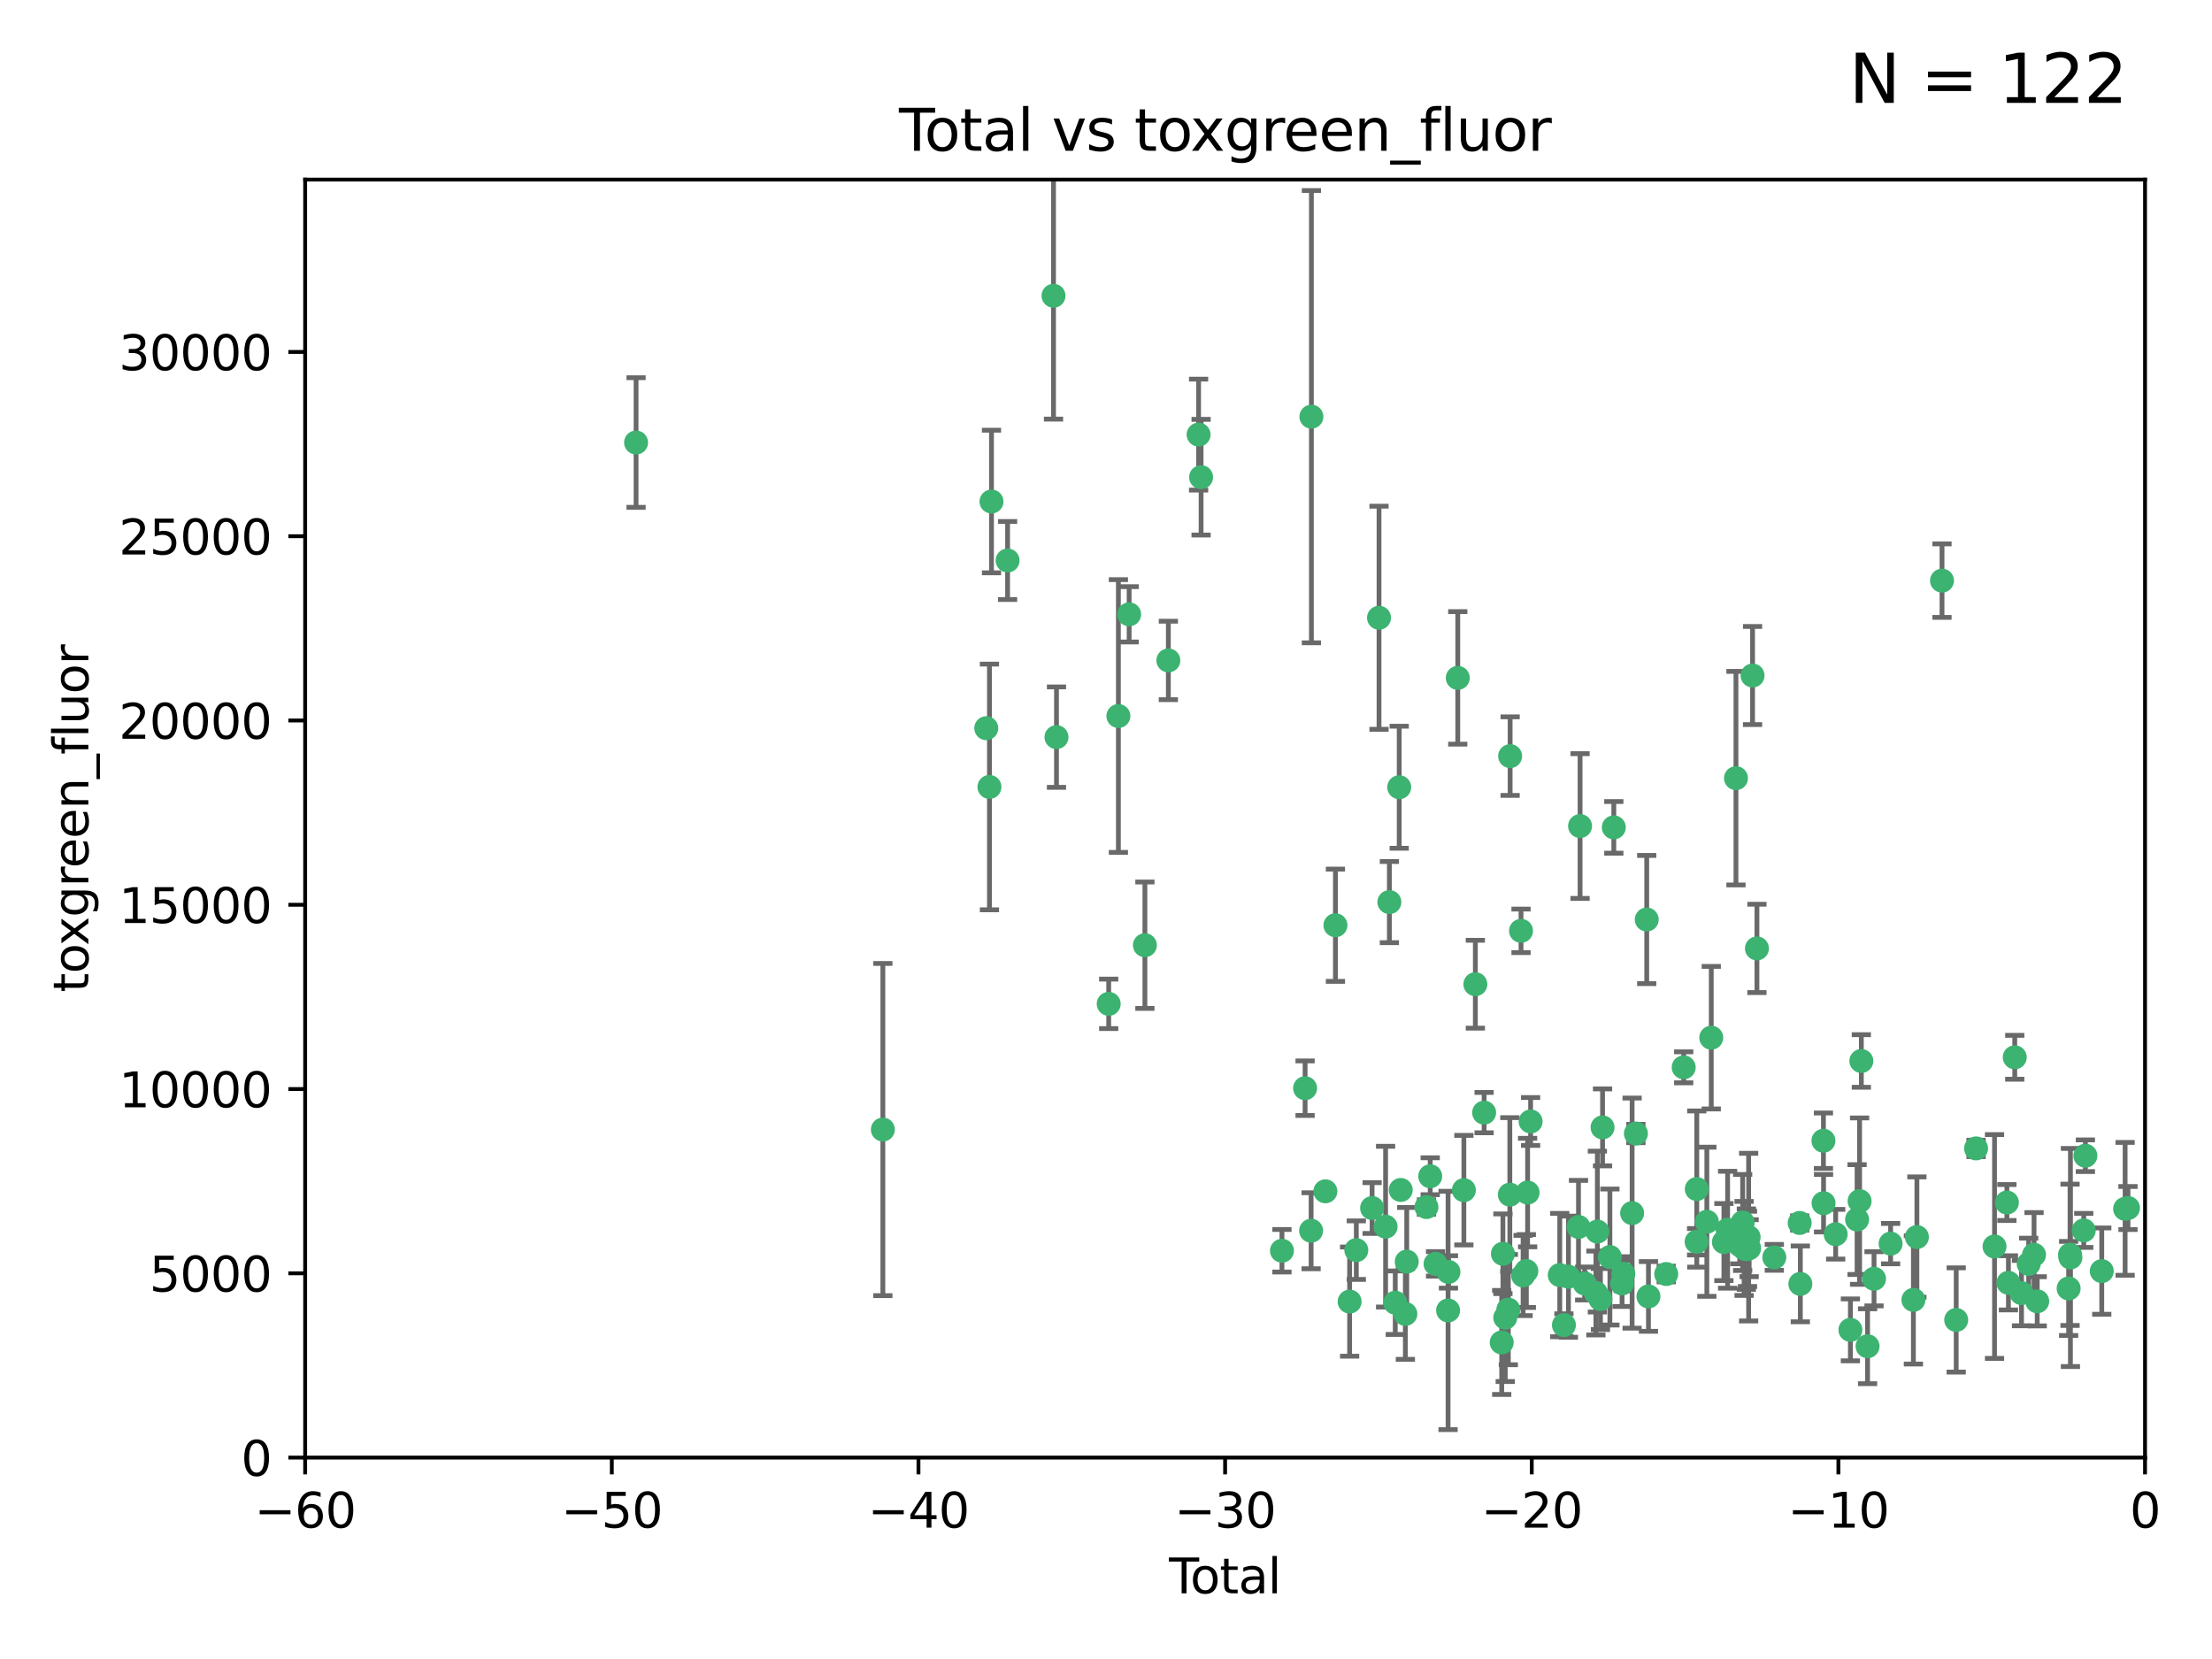 <?xml version="1.0" encoding="utf-8" standalone="no"?>
<!DOCTYPE svg PUBLIC "-//W3C//DTD SVG 1.1//EN"
  "http://www.w3.org/Graphics/SVG/1.1/DTD/svg11.dtd">
<svg xmlns:xlink="http://www.w3.org/1999/xlink" width="460.8pt" height="345.6pt" viewBox="0 0 460.8 345.6" xmlns="http://www.w3.org/2000/svg" version="1.1">
 <defs>
  <style type="text/css">*{stroke-linejoin: round; stroke-linecap: butt}</style>
 </defs>
 <g id="figure_1">
  <g id="patch_1">
   <path d="M 0 345.6 
L 460.8 345.6 
L 460.8 0 
L 0 0 
z
" style="fill: #ffffff"/>
  </g>
  <g id="axes_1">
   <g id="patch_2">
    <path d="M 63.571 303.64 
L 446.85 303.64 
L 446.85 37.411 
L 63.571 37.411 
z
" style="fill: #ffffff"/>
   </g>
   <g id="PathCollection_1">
    <defs>
     <path id="m440189866e" d="M 0 1.118 
C 0.297 1.118 0.581 1 0.791 0.791 
C 1 0.581 1.118 0.297 1.118 0 
C 1.118 -0.297 1 -0.581 0.791 -0.791 
C 0.581 -1 0.297 -1.118 0 -1.118 
C -0.297 -1.118 -0.581 -1 -0.791 -0.791 
C -1 -0.581 -1.118 -0.297 -1.118 0 
C -1.118 0.297 -1 0.581 -0.791 0.791 
C -0.581 1 -0.297 1.118 0 1.118 
z
" style="stroke: #3cb371"/>
    </defs>
    <g clip-path="url(#p7c287555a1)">
     <use xlink:href="#m440189866e" x="132.505" y="92.187" style="fill: #3cb371; stroke: #3cb371"/>
     <use xlink:href="#m440189866e" x="183.916" y="235.304" style="fill: #3cb371; stroke: #3cb371"/>
     <use xlink:href="#m440189866e" x="205.457" y="151.693" style="fill: #3cb371; stroke: #3cb371"/>
     <use xlink:href="#m440189866e" x="206.12" y="163.936" style="fill: #3cb371; stroke: #3cb371"/>
     <use xlink:href="#m440189866e" x="206.546" y="104.476" style="fill: #3cb371; stroke: #3cb371"/>
     <use xlink:href="#m440189866e" x="209.899" y="116.762" style="fill: #3cb371; stroke: #3cb371"/>
     <use xlink:href="#m440189866e" x="219.467" y="61.614" style="fill: #3cb371; stroke: #3cb371"/>
     <use xlink:href="#m440189866e" x="220.086" y="153.559" style="fill: #3cb371; stroke: #3cb371"/>
     <use xlink:href="#m440189866e" x="230.963" y="209.121" style="fill: #3cb371; stroke: #3cb371"/>
     <use xlink:href="#m440189866e" x="232.981" y="149.16" style="fill: #3cb371; stroke: #3cb371"/>
     <use xlink:href="#m440189866e" x="235.222" y="127.973" style="fill: #3cb371; stroke: #3cb371"/>
     <use xlink:href="#m440189866e" x="238.504" y="196.901" style="fill: #3cb371; stroke: #3cb371"/>
     <use xlink:href="#m440189866e" x="243.389" y="137.58" style="fill: #3cb371; stroke: #3cb371"/>
     <use xlink:href="#m440189866e" x="249.689" y="90.534" style="fill: #3cb371; stroke: #3cb371"/>
     <use xlink:href="#m440189866e" x="250.209" y="99.407" style="fill: #3cb371; stroke: #3cb371"/>
     <use xlink:href="#m440189866e" x="267.055" y="260.552" style="fill: #3cb371; stroke: #3cb371"/>
     <use xlink:href="#m440189866e" x="271.874" y="226.692" style="fill: #3cb371; stroke: #3cb371"/>
     <use xlink:href="#m440189866e" x="273.127" y="256.385" style="fill: #3cb371; stroke: #3cb371"/>
     <use xlink:href="#m440189866e" x="273.187" y="86.8" style="fill: #3cb371; stroke: #3cb371"/>
     <use xlink:href="#m440189866e" x="276.103" y="248.172" style="fill: #3cb371; stroke: #3cb371"/>
     <use xlink:href="#m440189866e" x="278.195" y="192.743" style="fill: #3cb371; stroke: #3cb371"/>
     <use xlink:href="#m440189866e" x="281.152" y="271.146" style="fill: #3cb371; stroke: #3cb371"/>
     <use xlink:href="#m440189866e" x="282.545" y="260.427" style="fill: #3cb371; stroke: #3cb371"/>
     <use xlink:href="#m440189866e" x="285.834" y="251.655" style="fill: #3cb371; stroke: #3cb371"/>
     <use xlink:href="#m440189866e" x="287.274" y="128.689" style="fill: #3cb371; stroke: #3cb371"/>
     <use xlink:href="#m440189866e" x="288.645" y="255.535" style="fill: #3cb371; stroke: #3cb371"/>
     <use xlink:href="#m440189866e" x="289.432" y="187.922" style="fill: #3cb371; stroke: #3cb371"/>
     <use xlink:href="#m440189866e" x="290.659" y="271.377" style="fill: #3cb371; stroke: #3cb371"/>
     <use xlink:href="#m440189866e" x="291.482" y="163.993" style="fill: #3cb371; stroke: #3cb371"/>
     <use xlink:href="#m440189866e" x="291.798" y="247.891" style="fill: #3cb371; stroke: #3cb371"/>
     <use xlink:href="#m440189866e" x="292.762" y="273.715" style="fill: #3cb371; stroke: #3cb371"/>
     <use xlink:href="#m440189866e" x="293.05" y="262.817" style="fill: #3cb371; stroke: #3cb371"/>
     <use xlink:href="#m440189866e" x="297.153" y="251.452" style="fill: #3cb371; stroke: #3cb371"/>
     <use xlink:href="#m440189866e" x="297.94" y="245.034" style="fill: #3cb371; stroke: #3cb371"/>
     <use xlink:href="#m440189866e" x="299.053" y="263.288" style="fill: #3cb371; stroke: #3cb371"/>
     <use xlink:href="#m440189866e" x="301.662" y="272.992" style="fill: #3cb371; stroke: #3cb371"/>
     <use xlink:href="#m440189866e" x="301.742" y="264.965" style="fill: #3cb371; stroke: #3cb371"/>
     <use xlink:href="#m440189866e" x="303.68" y="141.216" style="fill: #3cb371; stroke: #3cb371"/>
     <use xlink:href="#m440189866e" x="304.952" y="247.93" style="fill: #3cb371; stroke: #3cb371"/>
     <use xlink:href="#m440189866e" x="307.344" y="205.029" style="fill: #3cb371; stroke: #3cb371"/>
     <use xlink:href="#m440189866e" x="309.168" y="231.782" style="fill: #3cb371; stroke: #3cb371"/>
     <use xlink:href="#m440189866e" x="312.834" y="279.655" style="fill: #3cb371; stroke: #3cb371"/>
     <use xlink:href="#m440189866e" x="313.084" y="261.183" style="fill: #3cb371; stroke: #3cb371"/>
     <use xlink:href="#m440189866e" x="313.569" y="274.488" style="fill: #3cb371; stroke: #3cb371"/>
     <use xlink:href="#m440189866e" x="314.21" y="272.82" style="fill: #3cb371; stroke: #3cb371"/>
     <use xlink:href="#m440189866e" x="314.525" y="248.866" style="fill: #3cb371; stroke: #3cb371"/>
     <use xlink:href="#m440189866e" x="314.588" y="157.513" style="fill: #3cb371; stroke: #3cb371"/>
     <use xlink:href="#m440189866e" x="316.858" y="193.912" style="fill: #3cb371; stroke: #3cb371"/>
     <use xlink:href="#m440189866e" x="317.289" y="265.707" style="fill: #3cb371; stroke: #3cb371"/>
     <use xlink:href="#m440189866e" x="317.967" y="264.778" style="fill: #3cb371; stroke: #3cb371"/>
     <use xlink:href="#m440189866e" x="318.23" y="248.434" style="fill: #3cb371; stroke: #3cb371"/>
     <use xlink:href="#m440189866e" x="318.852" y="233.624" style="fill: #3cb371; stroke: #3cb371"/>
     <use xlink:href="#m440189866e" x="324.927" y="265.618" style="fill: #3cb371; stroke: #3cb371"/>
     <use xlink:href="#m440189866e" x="325.793" y="276.039" style="fill: #3cb371; stroke: #3cb371"/>
     <use xlink:href="#m440189866e" x="326.734" y="265.959" style="fill: #3cb371; stroke: #3cb371"/>
     <use xlink:href="#m440189866e" x="328.828" y="255.594" style="fill: #3cb371; stroke: #3cb371"/>
     <use xlink:href="#m440189866e" x="329.157" y="172.082" style="fill: #3cb371; stroke: #3cb371"/>
     <use xlink:href="#m440189866e" x="330.114" y="267.377" style="fill: #3cb371; stroke: #3cb371"/>
     <use xlink:href="#m440189866e" x="332.452" y="269.355" style="fill: #3cb371; stroke: #3cb371"/>
     <use xlink:href="#m440189866e" x="332.761" y="256.562" style="fill: #3cb371; stroke: #3cb371"/>
     <use xlink:href="#m440189866e" x="333.402" y="270.619" style="fill: #3cb371; stroke: #3cb371"/>
     <use xlink:href="#m440189866e" x="333.841" y="234.855" style="fill: #3cb371; stroke: #3cb371"/>
     <use xlink:href="#m440189866e" x="335.371" y="261.86" style="fill: #3cb371; stroke: #3cb371"/>
     <use xlink:href="#m440189866e" x="336.187" y="172.356" style="fill: #3cb371; stroke: #3cb371"/>
     <use xlink:href="#m440189866e" x="337.906" y="267.365" style="fill: #3cb371; stroke: #3cb371"/>
     <use xlink:href="#m440189866e" x="338.167" y="265.335" style="fill: #3cb371; stroke: #3cb371"/>
     <use xlink:href="#m440189866e" x="340" y="252.714" style="fill: #3cb371; stroke: #3cb371"/>
     <use xlink:href="#m440189866e" x="340.79" y="236.134" style="fill: #3cb371; stroke: #3cb371"/>
     <use xlink:href="#m440189866e" x="343.043" y="191.554" style="fill: #3cb371; stroke: #3cb371"/>
     <use xlink:href="#m440189866e" x="343.403" y="270.071" style="fill: #3cb371; stroke: #3cb371"/>
     <use xlink:href="#m440189866e" x="347.109" y="265.402" style="fill: #3cb371; stroke: #3cb371"/>
     <use xlink:href="#m440189866e" x="350.745" y="222.343" style="fill: #3cb371; stroke: #3cb371"/>
     <use xlink:href="#m440189866e" x="353.435" y="258.681" style="fill: #3cb371; stroke: #3cb371"/>
     <use xlink:href="#m440189866e" x="353.472" y="247.697" style="fill: #3cb371; stroke: #3cb371"/>
     <use xlink:href="#m440189866e" x="355.566" y="254.514" style="fill: #3cb371; stroke: #3cb371"/>
     <use xlink:href="#m440189866e" x="356.485" y="216.17" style="fill: #3cb371; stroke: #3cb371"/>
     <use xlink:href="#m440189866e" x="359.119" y="258.744" style="fill: #3cb371; stroke: #3cb371"/>
     <use xlink:href="#m440189866e" x="359.894" y="256.174" style="fill: #3cb371; stroke: #3cb371"/>
     <use xlink:href="#m440189866e" x="361.634" y="162.105" style="fill: #3cb371; stroke: #3cb371"/>
     <use xlink:href="#m440189866e" x="362.418" y="259.36" style="fill: #3cb371; stroke: #3cb371"/>
     <use xlink:href="#m440189866e" x="363.027" y="254.661" style="fill: #3cb371; stroke: #3cb371"/>
     <use xlink:href="#m440189866e" x="363.323" y="260.068" style="fill: #3cb371; stroke: #3cb371"/>
     <use xlink:href="#m440189866e" x="363.802" y="260.221" style="fill: #3cb371; stroke: #3cb371"/>
     <use xlink:href="#m440189866e" x="364.037" y="260.163" style="fill: #3cb371; stroke: #3cb371"/>
     <use xlink:href="#m440189866e" x="364.272" y="257.715" style="fill: #3cb371; stroke: #3cb371"/>
     <use xlink:href="#m440189866e" x="364.379" y="260.019" style="fill: #3cb371; stroke: #3cb371"/>
     <use xlink:href="#m440189866e" x="365.089" y="140.722" style="fill: #3cb371; stroke: #3cb371"/>
     <use xlink:href="#m440189866e" x="366.001" y="197.571" style="fill: #3cb371; stroke: #3cb371"/>
     <use xlink:href="#m440189866e" x="369.621" y="261.935" style="fill: #3cb371; stroke: #3cb371"/>
     <use xlink:href="#m440189866e" x="374.905" y="254.764" style="fill: #3cb371; stroke: #3cb371"/>
     <use xlink:href="#m440189866e" x="375.045" y="267.457" style="fill: #3cb371; stroke: #3cb371"/>
     <use xlink:href="#m440189866e" x="379.855" y="237.633" style="fill: #3cb371; stroke: #3cb371"/>
     <use xlink:href="#m440189866e" x="379.879" y="250.652" style="fill: #3cb371; stroke: #3cb371"/>
     <use xlink:href="#m440189866e" x="382.402" y="257.112" style="fill: #3cb371; stroke: #3cb371"/>
     <use xlink:href="#m440189866e" x="385.471" y="277.035" style="fill: #3cb371; stroke: #3cb371"/>
     <use xlink:href="#m440189866e" x="386.863" y="254.057" style="fill: #3cb371; stroke: #3cb371"/>
     <use xlink:href="#m440189866e" x="387.387" y="250.216" style="fill: #3cb371; stroke: #3cb371"/>
     <use xlink:href="#m440189866e" x="387.751" y="221.023" style="fill: #3cb371; stroke: #3cb371"/>
     <use xlink:href="#m440189866e" x="389.05" y="280.448" style="fill: #3cb371; stroke: #3cb371"/>
     <use xlink:href="#m440189866e" x="390.395" y="266.395" style="fill: #3cb371; stroke: #3cb371"/>
     <use xlink:href="#m440189866e" x="393.849" y="259.072" style="fill: #3cb371; stroke: #3cb371"/>
     <use xlink:href="#m440189866e" x="398.598" y="270.784" style="fill: #3cb371; stroke: #3cb371"/>
     <use xlink:href="#m440189866e" x="399.326" y="257.698" style="fill: #3cb371; stroke: #3cb371"/>
     <use xlink:href="#m440189866e" x="404.555" y="120.958" style="fill: #3cb371; stroke: #3cb371"/>
     <use xlink:href="#m440189866e" x="407.511" y="274.971" style="fill: #3cb371; stroke: #3cb371"/>
     <use xlink:href="#m440189866e" x="411.653" y="239.234" style="fill: #3cb371; stroke: #3cb371"/>
     <use xlink:href="#m440189866e" x="415.496" y="259.667" style="fill: #3cb371; stroke: #3cb371"/>
     <use xlink:href="#m440189866e" x="418.073" y="250.509" style="fill: #3cb371; stroke: #3cb371"/>
     <use xlink:href="#m440189866e" x="418.393" y="267.238" style="fill: #3cb371; stroke: #3cb371"/>
     <use xlink:href="#m440189866e" x="419.711" y="220.252" style="fill: #3cb371; stroke: #3cb371"/>
     <use xlink:href="#m440189866e" x="421.119" y="269.377" style="fill: #3cb371; stroke: #3cb371"/>
     <use xlink:href="#m440189866e" x="422.61" y="263.294" style="fill: #3cb371; stroke: #3cb371"/>
     <use xlink:href="#m440189866e" x="423.73" y="261.395" style="fill: #3cb371; stroke: #3cb371"/>
     <use xlink:href="#m440189866e" x="424.389" y="271.085" style="fill: #3cb371; stroke: #3cb371"/>
     <use xlink:href="#m440189866e" x="430.935" y="268.409" style="fill: #3cb371; stroke: #3cb371"/>
     <use xlink:href="#m440189866e" x="431.226" y="261.393" style="fill: #3cb371; stroke: #3cb371"/>
     <use xlink:href="#m440189866e" x="431.307" y="261.957" style="fill: #3cb371; stroke: #3cb371"/>
     <use xlink:href="#m440189866e" x="434.085" y="256.316" style="fill: #3cb371; stroke: #3cb371"/>
     <use xlink:href="#m440189866e" x="434.424" y="240.757" style="fill: #3cb371; stroke: #3cb371"/>
     <use xlink:href="#m440189866e" x="437.835" y="264.797" style="fill: #3cb371; stroke: #3cb371"/>
     <use xlink:href="#m440189866e" x="442.701" y="251.825" style="fill: #3cb371; stroke: #3cb371"/>
     <use xlink:href="#m440189866e" x="443.299" y="251.653" style="fill: #3cb371; stroke: #3cb371"/>
    </g>
   </g>
   <g id="matplotlib.axis_1">
    <g id="xtick_1">
     <g id="line2d_1">
      <defs>
       <path id="mceb6574c70" d="M 0 0 
L 0 3.5 
" style="stroke: #000000; stroke-width: 0.8"/>
      </defs>
      <g>
       <use xlink:href="#mceb6574c70" x="63.571" y="303.64" style="stroke: #000000; stroke-width: 0.8"/>
      </g>
     </g>
     <g id="text_1">
      <!-- −60 -->
      <g transform="translate(53.019 318.238)scale(0.1 -0.1)">
       <defs>
        <path id="DejaVuSans-2212" d="M 678 2272 
L 4684 2272 
L 4684 1741 
L 678 1741 
L 678 2272 
z
" transform="scale(0.016)"/>
        <path id="DejaVuSans-36" d="M 2113 2584 
Q 1688 2584 1439 2293 
Q 1191 2003 1191 1497 
Q 1191 994 1439 701 
Q 1688 409 2113 409 
Q 2538 409 2786 701 
Q 3034 994 3034 1497 
Q 3034 2003 2786 2293 
Q 2538 2584 2113 2584 
z
M 3366 4563 
L 3366 3988 
Q 3128 4100 2886 4159 
Q 2644 4219 2406 4219 
Q 1781 4219 1451 3797 
Q 1122 3375 1075 2522 
Q 1259 2794 1537 2939 
Q 1816 3084 2150 3084 
Q 2853 3084 3261 2657 
Q 3669 2231 3669 1497 
Q 3669 778 3244 343 
Q 2819 -91 2113 -91 
Q 1303 -91 875 529 
Q 447 1150 447 2328 
Q 447 3434 972 4092 
Q 1497 4750 2381 4750 
Q 2619 4750 2861 4703 
Q 3103 4656 3366 4563 
z
" transform="scale(0.016)"/>
        <path id="DejaVuSans-30" d="M 2034 4250 
Q 1547 4250 1301 3770 
Q 1056 3291 1056 2328 
Q 1056 1369 1301 889 
Q 1547 409 2034 409 
Q 2525 409 2770 889 
Q 3016 1369 3016 2328 
Q 3016 3291 2770 3770 
Q 2525 4250 2034 4250 
z
M 2034 4750 
Q 2819 4750 3233 4129 
Q 3647 3509 3647 2328 
Q 3647 1150 3233 529 
Q 2819 -91 2034 -91 
Q 1250 -91 836 529 
Q 422 1150 422 2328 
Q 422 3509 836 4129 
Q 1250 4750 2034 4750 
z
" transform="scale(0.016)"/>
       </defs>
       <use xlink:href="#DejaVuSans-2212"/>
       <use xlink:href="#DejaVuSans-36" x="83.789"/>
       <use xlink:href="#DejaVuSans-30" x="147.412"/>
      </g>
     </g>
    </g>
    <g id="xtick_2">
     <g id="line2d_2">
      <g>
       <use xlink:href="#mceb6574c70" x="127.451" y="303.64" style="stroke: #000000; stroke-width: 0.8"/>
      </g>
     </g>
     <g id="text_2">
      <!-- −50 -->
      <g transform="translate(116.899 318.238)scale(0.1 -0.1)">
       <defs>
        <path id="DejaVuSans-35" d="M 691 4666 
L 3169 4666 
L 3169 4134 
L 1269 4134 
L 1269 2991 
Q 1406 3038 1543 3061 
Q 1681 3084 1819 3084 
Q 2600 3084 3056 2656 
Q 3513 2228 3513 1497 
Q 3513 744 3044 326 
Q 2575 -91 1722 -91 
Q 1428 -91 1123 -41 
Q 819 9 494 109 
L 494 744 
Q 775 591 1075 516 
Q 1375 441 1709 441 
Q 2250 441 2565 725 
Q 2881 1009 2881 1497 
Q 2881 1984 2565 2268 
Q 2250 2553 1709 2553 
Q 1456 2553 1204 2497 
Q 953 2441 691 2322 
L 691 4666 
z
" transform="scale(0.016)"/>
       </defs>
       <use xlink:href="#DejaVuSans-2212"/>
       <use xlink:href="#DejaVuSans-35" x="83.789"/>
       <use xlink:href="#DejaVuSans-30" x="147.412"/>
      </g>
     </g>
    </g>
    <g id="xtick_3">
     <g id="line2d_3">
      <g>
       <use xlink:href="#mceb6574c70" x="191.331" y="303.64" style="stroke: #000000; stroke-width: 0.8"/>
      </g>
     </g>
     <g id="text_3">
      <!-- −40 -->
      <g transform="translate(180.778 318.238)scale(0.1 -0.1)">
       <defs>
        <path id="DejaVuSans-34" d="M 2419 4116 
L 825 1625 
L 2419 1625 
L 2419 4116 
z
M 2253 4666 
L 3047 4666 
L 3047 1625 
L 3713 1625 
L 3713 1100 
L 3047 1100 
L 3047 0 
L 2419 0 
L 2419 1100 
L 313 1100 
L 313 1709 
L 2253 4666 
z
" transform="scale(0.016)"/>
       </defs>
       <use xlink:href="#DejaVuSans-2212"/>
       <use xlink:href="#DejaVuSans-34" x="83.789"/>
       <use xlink:href="#DejaVuSans-30" x="147.412"/>
      </g>
     </g>
    </g>
    <g id="xtick_4">
     <g id="line2d_4">
      <g>
       <use xlink:href="#mceb6574c70" x="255.211" y="303.64" style="stroke: #000000; stroke-width: 0.8"/>
      </g>
     </g>
     <g id="text_4">
      <!-- −30 -->
      <g transform="translate(244.658 318.238)scale(0.1 -0.1)">
       <defs>
        <path id="DejaVuSans-33" d="M 2597 2516 
Q 3050 2419 3304 2112 
Q 3559 1806 3559 1356 
Q 3559 666 3084 287 
Q 2609 -91 1734 -91 
Q 1441 -91 1130 -33 
Q 819 25 488 141 
L 488 750 
Q 750 597 1062 519 
Q 1375 441 1716 441 
Q 2309 441 2620 675 
Q 2931 909 2931 1356 
Q 2931 1769 2642 2001 
Q 2353 2234 1838 2234 
L 1294 2234 
L 1294 2753 
L 1863 2753 
Q 2328 2753 2575 2939 
Q 2822 3125 2822 3475 
Q 2822 3834 2567 4026 
Q 2313 4219 1838 4219 
Q 1578 4219 1281 4162 
Q 984 4106 628 3988 
L 628 4550 
Q 988 4650 1302 4700 
Q 1616 4750 1894 4750 
Q 2613 4750 3031 4423 
Q 3450 4097 3450 3541 
Q 3450 3153 3228 2886 
Q 3006 2619 2597 2516 
z
" transform="scale(0.016)"/>
       </defs>
       <use xlink:href="#DejaVuSans-2212"/>
       <use xlink:href="#DejaVuSans-33" x="83.789"/>
       <use xlink:href="#DejaVuSans-30" x="147.412"/>
      </g>
     </g>
    </g>
    <g id="xtick_5">
     <g id="line2d_5">
      <g>
       <use xlink:href="#mceb6574c70" x="319.09" y="303.64" style="stroke: #000000; stroke-width: 0.8"/>
      </g>
     </g>
     <g id="text_5">
      <!-- −20 -->
      <g transform="translate(308.538 318.238)scale(0.1 -0.1)">
       <defs>
        <path id="DejaVuSans-32" d="M 1228 531 
L 3431 531 
L 3431 0 
L 469 0 
L 469 531 
Q 828 903 1448 1529 
Q 2069 2156 2228 2338 
Q 2531 2678 2651 2914 
Q 2772 3150 2772 3378 
Q 2772 3750 2511 3984 
Q 2250 4219 1831 4219 
Q 1534 4219 1204 4116 
Q 875 4013 500 3803 
L 500 4441 
Q 881 4594 1212 4672 
Q 1544 4750 1819 4750 
Q 2544 4750 2975 4387 
Q 3406 4025 3406 3419 
Q 3406 3131 3298 2873 
Q 3191 2616 2906 2266 
Q 2828 2175 2409 1742 
Q 1991 1309 1228 531 
z
" transform="scale(0.016)"/>
       </defs>
       <use xlink:href="#DejaVuSans-2212"/>
       <use xlink:href="#DejaVuSans-32" x="83.789"/>
       <use xlink:href="#DejaVuSans-30" x="147.412"/>
      </g>
     </g>
    </g>
    <g id="xtick_6">
     <g id="line2d_6">
      <g>
       <use xlink:href="#mceb6574c70" x="382.97" y="303.64" style="stroke: #000000; stroke-width: 0.8"/>
      </g>
     </g>
     <g id="text_6">
      <!-- −10 -->
      <g transform="translate(372.418 318.238)scale(0.1 -0.1)">
       <defs>
        <path id="DejaVuSans-31" d="M 794 531 
L 1825 531 
L 1825 4091 
L 703 3866 
L 703 4441 
L 1819 4666 
L 2450 4666 
L 2450 531 
L 3481 531 
L 3481 0 
L 794 0 
L 794 531 
z
" transform="scale(0.016)"/>
       </defs>
       <use xlink:href="#DejaVuSans-2212"/>
       <use xlink:href="#DejaVuSans-31" x="83.789"/>
       <use xlink:href="#DejaVuSans-30" x="147.412"/>
      </g>
     </g>
    </g>
    <g id="xtick_7">
     <g id="line2d_7">
      <g>
       <use xlink:href="#mceb6574c70" x="446.85" y="303.64" style="stroke: #000000; stroke-width: 0.8"/>
      </g>
     </g>
     <g id="text_7">
      <!-- 0 -->
      <g transform="translate(443.669 318.238)scale(0.1 -0.1)">
       <use xlink:href="#DejaVuSans-30"/>
      </g>
     </g>
    </g>
    <g id="text_8">
     <!-- Total -->
     <g transform="translate(243.534 331.917)scale(0.1 -0.1)">
      <defs>
       <path id="DejaVuSans-54" d="M -19 4666 
L 3928 4666 
L 3928 4134 
L 2272 4134 
L 2272 0 
L 1638 0 
L 1638 4134 
L -19 4134 
L -19 4666 
z
" transform="scale(0.016)"/>
       <path id="DejaVuSans-6f" d="M 1959 3097 
Q 1497 3097 1228 2736 
Q 959 2375 959 1747 
Q 959 1119 1226 758 
Q 1494 397 1959 397 
Q 2419 397 2687 759 
Q 2956 1122 2956 1747 
Q 2956 2369 2687 2733 
Q 2419 3097 1959 3097 
z
M 1959 3584 
Q 2709 3584 3137 3096 
Q 3566 2609 3566 1747 
Q 3566 888 3137 398 
Q 2709 -91 1959 -91 
Q 1206 -91 779 398 
Q 353 888 353 1747 
Q 353 2609 779 3096 
Q 1206 3584 1959 3584 
z
" transform="scale(0.016)"/>
       <path id="DejaVuSans-74" d="M 1172 4494 
L 1172 3500 
L 2356 3500 
L 2356 3053 
L 1172 3053 
L 1172 1153 
Q 1172 725 1289 603 
Q 1406 481 1766 481 
L 2356 481 
L 2356 0 
L 1766 0 
Q 1100 0 847 248 
Q 594 497 594 1153 
L 594 3053 
L 172 3053 
L 172 3500 
L 594 3500 
L 594 4494 
L 1172 4494 
z
" transform="scale(0.016)"/>
       <path id="DejaVuSans-61" d="M 2194 1759 
Q 1497 1759 1228 1600 
Q 959 1441 959 1056 
Q 959 750 1161 570 
Q 1363 391 1709 391 
Q 2188 391 2477 730 
Q 2766 1069 2766 1631 
L 2766 1759 
L 2194 1759 
z
M 3341 1997 
L 3341 0 
L 2766 0 
L 2766 531 
Q 2569 213 2275 61 
Q 1981 -91 1556 -91 
Q 1019 -91 701 211 
Q 384 513 384 1019 
Q 384 1609 779 1909 
Q 1175 2209 1959 2209 
L 2766 2209 
L 2766 2266 
Q 2766 2663 2505 2880 
Q 2244 3097 1772 3097 
Q 1472 3097 1187 3025 
Q 903 2953 641 2809 
L 641 3341 
Q 956 3463 1253 3523 
Q 1550 3584 1831 3584 
Q 2591 3584 2966 3190 
Q 3341 2797 3341 1997 
z
" transform="scale(0.016)"/>
       <path id="DejaVuSans-6c" d="M 603 4863 
L 1178 4863 
L 1178 0 
L 603 0 
L 603 4863 
z
" transform="scale(0.016)"/>
      </defs>
      <use xlink:href="#DejaVuSans-54"/>
      <use xlink:href="#DejaVuSans-6f" x="44.084"/>
      <use xlink:href="#DejaVuSans-74" x="105.266"/>
      <use xlink:href="#DejaVuSans-61" x="144.475"/>
      <use xlink:href="#DejaVuSans-6c" x="205.754"/>
     </g>
    </g>
   </g>
   <g id="matplotlib.axis_2">
    <g id="ytick_1">
     <g id="line2d_8">
      <defs>
       <path id="m4a7abc5d68" d="M 0 0 
L -3.5 0 
" style="stroke: #000000; stroke-width: 0.8"/>
      </defs>
      <g>
       <use xlink:href="#m4a7abc5d68" x="63.571" y="303.64" style="stroke: #000000; stroke-width: 0.8"/>
      </g>
     </g>
     <g id="text_9">
      <!-- 0 -->
      <g transform="translate(50.209 307.439)scale(0.1 -0.1)">
       <use xlink:href="#DejaVuSans-30"/>
      </g>
     </g>
    </g>
    <g id="ytick_2">
     <g id="line2d_9">
      <g>
       <use xlink:href="#m4a7abc5d68" x="63.571" y="265.253" style="stroke: #000000; stroke-width: 0.8"/>
      </g>
     </g>
     <g id="text_10">
      <!-- 5000 -->
      <g transform="translate(31.121 269.052)scale(0.1 -0.1)">
       <use xlink:href="#DejaVuSans-35"/>
       <use xlink:href="#DejaVuSans-30" x="63.623"/>
       <use xlink:href="#DejaVuSans-30" x="127.246"/>
       <use xlink:href="#DejaVuSans-30" x="190.869"/>
      </g>
     </g>
    </g>
    <g id="ytick_3">
     <g id="line2d_10">
      <g>
       <use xlink:href="#m4a7abc5d68" x="63.571" y="226.866" style="stroke: #000000; stroke-width: 0.8"/>
      </g>
     </g>
     <g id="text_11">
      <!-- 10000 -->
      <g transform="translate(24.759 230.665)scale(0.1 -0.1)">
       <use xlink:href="#DejaVuSans-31"/>
       <use xlink:href="#DejaVuSans-30" x="63.623"/>
       <use xlink:href="#DejaVuSans-30" x="127.246"/>
       <use xlink:href="#DejaVuSans-30" x="190.869"/>
       <use xlink:href="#DejaVuSans-30" x="254.492"/>
      </g>
     </g>
    </g>
    <g id="ytick_4">
     <g id="line2d_11">
      <g>
       <use xlink:href="#m4a7abc5d68" x="63.571" y="188.479" style="stroke: #000000; stroke-width: 0.8"/>
      </g>
     </g>
     <g id="text_12">
      <!-- 15000 -->
      <g transform="translate(24.759 192.278)scale(0.1 -0.1)">
       <use xlink:href="#DejaVuSans-31"/>
       <use xlink:href="#DejaVuSans-35" x="63.623"/>
       <use xlink:href="#DejaVuSans-30" x="127.246"/>
       <use xlink:href="#DejaVuSans-30" x="190.869"/>
       <use xlink:href="#DejaVuSans-30" x="254.492"/>
      </g>
     </g>
    </g>
    <g id="ytick_5">
     <g id="line2d_12">
      <g>
       <use xlink:href="#m4a7abc5d68" x="63.571" y="150.092" style="stroke: #000000; stroke-width: 0.8"/>
      </g>
     </g>
     <g id="text_13">
      <!-- 20000 -->
      <g transform="translate(24.759 153.891)scale(0.1 -0.1)">
       <use xlink:href="#DejaVuSans-32"/>
       <use xlink:href="#DejaVuSans-30" x="63.623"/>
       <use xlink:href="#DejaVuSans-30" x="127.246"/>
       <use xlink:href="#DejaVuSans-30" x="190.869"/>
       <use xlink:href="#DejaVuSans-30" x="254.492"/>
      </g>
     </g>
    </g>
    <g id="ytick_6">
     <g id="line2d_13">
      <g>
       <use xlink:href="#m4a7abc5d68" x="63.571" y="111.705" style="stroke: #000000; stroke-width: 0.8"/>
      </g>
     </g>
     <g id="text_14">
      <!-- 25000 -->
      <g transform="translate(24.759 115.504)scale(0.1 -0.1)">
       <use xlink:href="#DejaVuSans-32"/>
       <use xlink:href="#DejaVuSans-35" x="63.623"/>
       <use xlink:href="#DejaVuSans-30" x="127.246"/>
       <use xlink:href="#DejaVuSans-30" x="190.869"/>
       <use xlink:href="#DejaVuSans-30" x="254.492"/>
      </g>
     </g>
    </g>
    <g id="ytick_7">
     <g id="line2d_14">
      <g>
       <use xlink:href="#m4a7abc5d68" x="63.571" y="73.317" style="stroke: #000000; stroke-width: 0.8"/>
      </g>
     </g>
     <g id="text_15">
      <!-- 30000 -->
      <g transform="translate(24.759 77.117)scale(0.1 -0.1)">
       <use xlink:href="#DejaVuSans-33"/>
       <use xlink:href="#DejaVuSans-30" x="63.623"/>
       <use xlink:href="#DejaVuSans-30" x="127.246"/>
       <use xlink:href="#DejaVuSans-30" x="190.869"/>
       <use xlink:href="#DejaVuSans-30" x="254.492"/>
      </g>
     </g>
    </g>
    <g id="text_16">
     <!-- toxgreen_fluor -->
     <g transform="translate(18.401 206.72)rotate(-90)scale(0.1 -0.1)">
      <defs>
       <path id="DejaVuSans-78" d="M 3513 3500 
L 2247 1797 
L 3578 0 
L 2900 0 
L 1881 1375 
L 863 0 
L 184 0 
L 1544 1831 
L 300 3500 
L 978 3500 
L 1906 2253 
L 2834 3500 
L 3513 3500 
z
" transform="scale(0.016)"/>
       <path id="DejaVuSans-67" d="M 2906 1791 
Q 2906 2416 2648 2759 
Q 2391 3103 1925 3103 
Q 1463 3103 1205 2759 
Q 947 2416 947 1791 
Q 947 1169 1205 825 
Q 1463 481 1925 481 
Q 2391 481 2648 825 
Q 2906 1169 2906 1791 
z
M 3481 434 
Q 3481 -459 3084 -895 
Q 2688 -1331 1869 -1331 
Q 1566 -1331 1297 -1286 
Q 1028 -1241 775 -1147 
L 775 -588 
Q 1028 -725 1275 -790 
Q 1522 -856 1778 -856 
Q 2344 -856 2625 -561 
Q 2906 -266 2906 331 
L 2906 616 
Q 2728 306 2450 153 
Q 2172 0 1784 0 
Q 1141 0 747 490 
Q 353 981 353 1791 
Q 353 2603 747 3093 
Q 1141 3584 1784 3584 
Q 2172 3584 2450 3431 
Q 2728 3278 2906 2969 
L 2906 3500 
L 3481 3500 
L 3481 434 
z
" transform="scale(0.016)"/>
       <path id="DejaVuSans-72" d="M 2631 2963 
Q 2534 3019 2420 3045 
Q 2306 3072 2169 3072 
Q 1681 3072 1420 2755 
Q 1159 2438 1159 1844 
L 1159 0 
L 581 0 
L 581 3500 
L 1159 3500 
L 1159 2956 
Q 1341 3275 1631 3429 
Q 1922 3584 2338 3584 
Q 2397 3584 2469 3576 
Q 2541 3569 2628 3553 
L 2631 2963 
z
" transform="scale(0.016)"/>
       <path id="DejaVuSans-65" d="M 3597 1894 
L 3597 1613 
L 953 1613 
Q 991 1019 1311 708 
Q 1631 397 2203 397 
Q 2534 397 2845 478 
Q 3156 559 3463 722 
L 3463 178 
Q 3153 47 2828 -22 
Q 2503 -91 2169 -91 
Q 1331 -91 842 396 
Q 353 884 353 1716 
Q 353 2575 817 3079 
Q 1281 3584 2069 3584 
Q 2775 3584 3186 3129 
Q 3597 2675 3597 1894 
z
M 3022 2063 
Q 3016 2534 2758 2815 
Q 2500 3097 2075 3097 
Q 1594 3097 1305 2825 
Q 1016 2553 972 2059 
L 3022 2063 
z
" transform="scale(0.016)"/>
       <path id="DejaVuSans-6e" d="M 3513 2113 
L 3513 0 
L 2938 0 
L 2938 2094 
Q 2938 2591 2744 2837 
Q 2550 3084 2163 3084 
Q 1697 3084 1428 2787 
Q 1159 2491 1159 1978 
L 1159 0 
L 581 0 
L 581 3500 
L 1159 3500 
L 1159 2956 
Q 1366 3272 1645 3428 
Q 1925 3584 2291 3584 
Q 2894 3584 3203 3211 
Q 3513 2838 3513 2113 
z
" transform="scale(0.016)"/>
       <path id="DejaVuSans-5f" d="M 3263 -1063 
L 3263 -1509 
L -63 -1509 
L -63 -1063 
L 3263 -1063 
z
" transform="scale(0.016)"/>
       <path id="DejaVuSans-66" d="M 2375 4863 
L 2375 4384 
L 1825 4384 
Q 1516 4384 1395 4259 
Q 1275 4134 1275 3809 
L 1275 3500 
L 2222 3500 
L 2222 3053 
L 1275 3053 
L 1275 0 
L 697 0 
L 697 3053 
L 147 3053 
L 147 3500 
L 697 3500 
L 697 3744 
Q 697 4328 969 4595 
Q 1241 4863 1831 4863 
L 2375 4863 
z
" transform="scale(0.016)"/>
       <path id="DejaVuSans-75" d="M 544 1381 
L 544 3500 
L 1119 3500 
L 1119 1403 
Q 1119 906 1312 657 
Q 1506 409 1894 409 
Q 2359 409 2629 706 
Q 2900 1003 2900 1516 
L 2900 3500 
L 3475 3500 
L 3475 0 
L 2900 0 
L 2900 538 
Q 2691 219 2414 64 
Q 2138 -91 1772 -91 
Q 1169 -91 856 284 
Q 544 659 544 1381 
z
M 1991 3584 
L 1991 3584 
z
" transform="scale(0.016)"/>
      </defs>
      <use xlink:href="#DejaVuSans-74"/>
      <use xlink:href="#DejaVuSans-6f" x="39.209"/>
      <use xlink:href="#DejaVuSans-78" x="97.266"/>
      <use xlink:href="#DejaVuSans-67" x="156.445"/>
      <use xlink:href="#DejaVuSans-72" x="219.922"/>
      <use xlink:href="#DejaVuSans-65" x="258.785"/>
      <use xlink:href="#DejaVuSans-65" x="320.309"/>
      <use xlink:href="#DejaVuSans-6e" x="381.832"/>
      <use xlink:href="#DejaVuSans-5f" x="445.211"/>
      <use xlink:href="#DejaVuSans-66" x="495.211"/>
      <use xlink:href="#DejaVuSans-6c" x="530.416"/>
      <use xlink:href="#DejaVuSans-75" x="558.199"/>
      <use xlink:href="#DejaVuSans-6f" x="621.578"/>
      <use xlink:href="#DejaVuSans-72" x="682.76"/>
     </g>
    </g>
   </g>
   <g id="LineCollection_1">
    <path d="M 132.505 105.69 
L 132.505 78.685 
" clip-path="url(#p7c287555a1)" style="fill: none; stroke: #696969"/>
    <path d="M 183.916 269.906 
L 183.916 200.702 
" clip-path="url(#p7c287555a1)" style="fill: none; stroke: #696969"/>
    <path d="M 205.457 152.217 
L 205.457 151.168 
" clip-path="url(#p7c287555a1)" style="fill: none; stroke: #696969"/>
    <path d="M 206.12 189.529 
L 206.12 138.343 
" clip-path="url(#p7c287555a1)" style="fill: none; stroke: #696969"/>
    <path d="M 206.546 119.328 
L 206.546 89.623 
" clip-path="url(#p7c287555a1)" style="fill: none; stroke: #696969"/>
    <path d="M 209.899 124.89 
L 209.899 108.635 
" clip-path="url(#p7c287555a1)" style="fill: none; stroke: #696969"/>
    <path d="M 219.467 87.306 
L 219.467 35.922 
" clip-path="url(#p7c287555a1)" style="fill: none; stroke: #696969"/>
    <path d="M 220.086 164.019 
L 220.086 143.098 
" clip-path="url(#p7c287555a1)" style="fill: none; stroke: #696969"/>
    <path d="M 230.963 214.275 
L 230.963 203.967 
" clip-path="url(#p7c287555a1)" style="fill: none; stroke: #696969"/>
    <path d="M 232.981 177.569 
L 232.981 120.752 
" clip-path="url(#p7c287555a1)" style="fill: none; stroke: #696969"/>
    <path d="M 235.222 133.734 
L 235.222 122.212 
" clip-path="url(#p7c287555a1)" style="fill: none; stroke: #696969"/>
    <path d="M 238.504 210.068 
L 238.504 183.734 
" clip-path="url(#p7c287555a1)" style="fill: none; stroke: #696969"/>
    <path d="M 243.389 145.75 
L 243.389 129.411 
" clip-path="url(#p7c287555a1)" style="fill: none; stroke: #696969"/>
    <path d="M 249.689 102.091 
L 249.689 78.978 
" clip-path="url(#p7c287555a1)" style="fill: none; stroke: #696969"/>
    <path d="M 250.209 111.46 
L 250.209 87.355 
" clip-path="url(#p7c287555a1)" style="fill: none; stroke: #696969"/>
    <path d="M 267.055 264.982 
L 267.055 256.122 
" clip-path="url(#p7c287555a1)" style="fill: none; stroke: #696969"/>
    <path d="M 271.874 232.376 
L 271.874 221.008 
" clip-path="url(#p7c287555a1)" style="fill: none; stroke: #696969"/>
    <path d="M 273.127 264.301 
L 273.127 248.47 
" clip-path="url(#p7c287555a1)" style="fill: none; stroke: #696969"/>
    <path d="M 273.187 133.906 
L 273.187 39.694 
" clip-path="url(#p7c287555a1)" style="fill: none; stroke: #696969"/>
    <path d="M 276.103 248.702 
L 276.103 247.642 
" clip-path="url(#p7c287555a1)" style="fill: none; stroke: #696969"/>
    <path d="M 278.195 204.435 
L 278.195 181.052 
" clip-path="url(#p7c287555a1)" style="fill: none; stroke: #696969"/>
    <path d="M 281.152 282.519 
L 281.152 259.772 
" clip-path="url(#p7c287555a1)" style="fill: none; stroke: #696969"/>
    <path d="M 282.545 266.526 
L 282.545 254.328 
" clip-path="url(#p7c287555a1)" style="fill: none; stroke: #696969"/>
    <path d="M 285.834 256.945 
L 285.834 246.364 
" clip-path="url(#p7c287555a1)" style="fill: none; stroke: #696969"/>
    <path d="M 287.274 151.927 
L 287.274 105.45 
" clip-path="url(#p7c287555a1)" style="fill: none; stroke: #696969"/>
    <path d="M 288.645 272.278 
L 288.645 238.793 
" clip-path="url(#p7c287555a1)" style="fill: none; stroke: #696969"/>
    <path d="M 289.432 196.374 
L 289.432 179.47 
" clip-path="url(#p7c287555a1)" style="fill: none; stroke: #696969"/>
    <path d="M 290.659 277.991 
L 290.659 264.764 
" clip-path="url(#p7c287555a1)" style="fill: none; stroke: #696969"/>
    <path d="M 291.482 176.705 
L 291.482 151.281 
" clip-path="url(#p7c287555a1)" style="fill: none; stroke: #696969"/>
    <path d="M 291.798 248.596 
L 291.798 247.186 
" clip-path="url(#p7c287555a1)" style="fill: none; stroke: #696969"/>
    <path d="M 292.762 283.17 
L 292.762 264.261 
" clip-path="url(#p7c287555a1)" style="fill: none; stroke: #696969"/>
    <path d="M 293.05 274.093 
L 293.05 251.542 
" clip-path="url(#p7c287555a1)" style="fill: none; stroke: #696969"/>
    <path d="M 297.153 252.966 
L 297.153 249.939 
" clip-path="url(#p7c287555a1)" style="fill: none; stroke: #696969"/>
    <path d="M 297.94 248.879 
L 297.94 241.19 
" clip-path="url(#p7c287555a1)" style="fill: none; stroke: #696969"/>
    <path d="M 299.053 265.839 
L 299.053 260.738 
" clip-path="url(#p7c287555a1)" style="fill: none; stroke: #696969"/>
    <path d="M 301.662 297.815 
L 301.662 248.168 
" clip-path="url(#p7c287555a1)" style="fill: none; stroke: #696969"/>
    <path d="M 301.742 268.335 
L 301.742 261.595 
" clip-path="url(#p7c287555a1)" style="fill: none; stroke: #696969"/>
    <path d="M 303.68 155.019 
L 303.68 127.413 
" clip-path="url(#p7c287555a1)" style="fill: none; stroke: #696969"/>
    <path d="M 304.952 259.34 
L 304.952 236.521 
" clip-path="url(#p7c287555a1)" style="fill: none; stroke: #696969"/>
    <path d="M 307.344 214.186 
L 307.344 195.873 
" clip-path="url(#p7c287555a1)" style="fill: none; stroke: #696969"/>
    <path d="M 309.168 235.981 
L 309.168 227.583 
" clip-path="url(#p7c287555a1)" style="fill: none; stroke: #696969"/>
    <path d="M 312.834 290.49 
L 312.834 268.821 
" clip-path="url(#p7c287555a1)" style="fill: none; stroke: #696969"/>
    <path d="M 313.084 269.484 
L 313.084 252.882 
" clip-path="url(#p7c287555a1)" style="fill: none; stroke: #696969"/>
    <path d="M 313.569 287.799 
L 313.569 261.177 
" clip-path="url(#p7c287555a1)" style="fill: none; stroke: #696969"/>
    <path d="M 314.21 284.302 
L 314.21 261.339 
" clip-path="url(#p7c287555a1)" style="fill: none; stroke: #696969"/>
    <path d="M 314.525 264.906 
L 314.525 232.826 
" clip-path="url(#p7c287555a1)" style="fill: none; stroke: #696969"/>
    <path d="M 314.588 165.694 
L 314.588 149.332 
" clip-path="url(#p7c287555a1)" style="fill: none; stroke: #696969"/>
    <path d="M 316.858 198.445 
L 316.858 189.38 
" clip-path="url(#p7c287555a1)" style="fill: none; stroke: #696969"/>
    <path d="M 317.289 274.064 
L 317.289 257.35 
" clip-path="url(#p7c287555a1)" style="fill: none; stroke: #696969"/>
    <path d="M 317.967 272.37 
L 317.967 257.186 
" clip-path="url(#p7c287555a1)" style="fill: none; stroke: #696969"/>
    <path d="M 318.23 259.739 
L 318.23 237.128 
" clip-path="url(#p7c287555a1)" style="fill: none; stroke: #696969"/>
    <path d="M 318.852 238.611 
L 318.852 228.638 
" clip-path="url(#p7c287555a1)" style="fill: none; stroke: #696969"/>
    <path d="M 324.927 278.465 
L 324.927 252.772 
" clip-path="url(#p7c287555a1)" style="fill: none; stroke: #696969"/>
    <path d="M 325.793 278.398 
L 325.793 273.681 
" clip-path="url(#p7c287555a1)" style="fill: none; stroke: #696969"/>
    <path d="M 326.734 278.581 
L 326.734 253.336 
" clip-path="url(#p7c287555a1)" style="fill: none; stroke: #696969"/>
    <path d="M 328.828 265.294 
L 328.828 245.895 
" clip-path="url(#p7c287555a1)" style="fill: none; stroke: #696969"/>
    <path d="M 329.157 187.16 
L 329.157 157.004 
" clip-path="url(#p7c287555a1)" style="fill: none; stroke: #696969"/>
    <path d="M 330.114 270.81 
L 330.114 263.945 
" clip-path="url(#p7c287555a1)" style="fill: none; stroke: #696969"/>
    <path d="M 332.452 278.095 
L 332.452 260.616 
" clip-path="url(#p7c287555a1)" style="fill: none; stroke: #696969"/>
    <path d="M 332.761 273.32 
L 332.761 239.805 
" clip-path="url(#p7c287555a1)" style="fill: none; stroke: #696969"/>
    <path d="M 333.402 276.981 
L 333.402 264.258 
" clip-path="url(#p7c287555a1)" style="fill: none; stroke: #696969"/>
    <path d="M 333.841 242.872 
L 333.841 226.838 
" clip-path="url(#p7c287555a1)" style="fill: none; stroke: #696969"/>
    <path d="M 335.371 276.024 
L 335.371 247.696 
" clip-path="url(#p7c287555a1)" style="fill: none; stroke: #696969"/>
    <path d="M 336.187 177.734 
L 336.187 166.978 
" clip-path="url(#p7c287555a1)" style="fill: none; stroke: #696969"/>
    <path d="M 337.906 272.161 
L 337.906 262.568 
" clip-path="url(#p7c287555a1)" style="fill: none; stroke: #696969"/>
    <path d="M 338.167 268.88 
L 338.167 261.79 
" clip-path="url(#p7c287555a1)" style="fill: none; stroke: #696969"/>
    <path d="M 340 276.679 
L 340 228.748 
" clip-path="url(#p7c287555a1)" style="fill: none; stroke: #696969"/>
    <path d="M 340.79 238.046 
L 340.79 234.222 
" clip-path="url(#p7c287555a1)" style="fill: none; stroke: #696969"/>
    <path d="M 343.043 204.905 
L 343.043 178.202 
" clip-path="url(#p7c287555a1)" style="fill: none; stroke: #696969"/>
    <path d="M 343.403 277.335 
L 343.403 262.806 
" clip-path="url(#p7c287555a1)" style="fill: none; stroke: #696969"/>
    <path d="M 347.109 267.033 
L 347.109 263.771 
" clip-path="url(#p7c287555a1)" style="fill: none; stroke: #696969"/>
    <path d="M 350.745 225.57 
L 350.745 219.116 
" clip-path="url(#p7c287555a1)" style="fill: none; stroke: #696969"/>
    <path d="M 353.435 261.433 
L 353.435 255.929 
" clip-path="url(#p7c287555a1)" style="fill: none; stroke: #696969"/>
    <path d="M 353.472 263.964 
L 353.472 231.431 
" clip-path="url(#p7c287555a1)" style="fill: none; stroke: #696969"/>
    <path d="M 355.566 270.051 
L 355.566 238.978 
" clip-path="url(#p7c287555a1)" style="fill: none; stroke: #696969"/>
    <path d="M 356.485 231.016 
L 356.485 201.324 
" clip-path="url(#p7c287555a1)" style="fill: none; stroke: #696969"/>
    <path d="M 359.119 266.767 
L 359.119 250.721 
" clip-path="url(#p7c287555a1)" style="fill: none; stroke: #696969"/>
    <path d="M 359.894 268.35 
L 359.894 243.999 
" clip-path="url(#p7c287555a1)" style="fill: none; stroke: #696969"/>
    <path d="M 361.634 184.351 
L 361.634 139.86 
" clip-path="url(#p7c287555a1)" style="fill: none; stroke: #696969"/>
    <path d="M 362.418 263.278 
L 362.418 255.442 
" clip-path="url(#p7c287555a1)" style="fill: none; stroke: #696969"/>
    <path d="M 363.027 264.658 
L 363.027 244.664 
" clip-path="url(#p7c287555a1)" style="fill: none; stroke: #696969"/>
    <path d="M 363.323 269.86 
L 363.323 250.276 
" clip-path="url(#p7c287555a1)" style="fill: none; stroke: #696969"/>
    <path d="M 363.802 268.597 
L 363.802 251.844 
" clip-path="url(#p7c287555a1)" style="fill: none; stroke: #696969"/>
    <path d="M 364.037 268.001 
L 364.037 252.325 
" clip-path="url(#p7c287555a1)" style="fill: none; stroke: #696969"/>
    <path d="M 364.272 275.177 
L 364.272 240.253 
" clip-path="url(#p7c287555a1)" style="fill: none; stroke: #696969"/>
    <path d="M 364.379 265.948 
L 364.379 254.089 
" clip-path="url(#p7c287555a1)" style="fill: none; stroke: #696969"/>
    <path d="M 365.089 150.938 
L 365.089 130.506 
" clip-path="url(#p7c287555a1)" style="fill: none; stroke: #696969"/>
    <path d="M 366.001 206.772 
L 366.001 188.371 
" clip-path="url(#p7c287555a1)" style="fill: none; stroke: #696969"/>
    <path d="M 369.621 264.632 
L 369.621 259.238 
" clip-path="url(#p7c287555a1)" style="fill: none; stroke: #696969"/>
    <path d="M 374.905 256.256 
L 374.905 253.272 
" clip-path="url(#p7c287555a1)" style="fill: none; stroke: #696969"/>
    <path d="M 375.045 275.356 
L 375.045 259.558 
" clip-path="url(#p7c287555a1)" style="fill: none; stroke: #696969"/>
    <path d="M 379.855 243.408 
L 379.855 231.859 
" clip-path="url(#p7c287555a1)" style="fill: none; stroke: #696969"/>
    <path d="M 379.879 256.643 
L 379.879 244.66 
" clip-path="url(#p7c287555a1)" style="fill: none; stroke: #696969"/>
    <path d="M 382.402 262.288 
L 382.402 251.936 
" clip-path="url(#p7c287555a1)" style="fill: none; stroke: #696969"/>
    <path d="M 385.471 283.483 
L 385.471 270.588 
" clip-path="url(#p7c287555a1)" style="fill: none; stroke: #696969"/>
    <path d="M 386.863 265.494 
L 386.863 242.62 
" clip-path="url(#p7c287555a1)" style="fill: none; stroke: #696969"/>
    <path d="M 387.387 267.545 
L 387.387 232.888 
" clip-path="url(#p7c287555a1)" style="fill: none; stroke: #696969"/>
    <path d="M 387.751 226.502 
L 387.751 215.543 
" clip-path="url(#p7c287555a1)" style="fill: none; stroke: #696969"/>
    <path d="M 389.05 288.249 
L 389.05 272.647 
" clip-path="url(#p7c287555a1)" style="fill: none; stroke: #696969"/>
    <path d="M 390.395 272.04 
L 390.395 260.75 
" clip-path="url(#p7c287555a1)" style="fill: none; stroke: #696969"/>
    <path d="M 393.849 263.28 
L 393.849 254.864 
" clip-path="url(#p7c287555a1)" style="fill: none; stroke: #696969"/>
    <path d="M 398.598 284.153 
L 398.598 257.415 
" clip-path="url(#p7c287555a1)" style="fill: none; stroke: #696969"/>
    <path d="M 399.326 270.226 
L 399.326 245.171 
" clip-path="url(#p7c287555a1)" style="fill: none; stroke: #696969"/>
    <path d="M 404.555 128.612 
L 404.555 113.304 
" clip-path="url(#p7c287555a1)" style="fill: none; stroke: #696969"/>
    <path d="M 407.511 285.831 
L 407.511 264.111 
" clip-path="url(#p7c287555a1)" style="fill: none; stroke: #696969"/>
    <path d="M 411.653 240.949 
L 411.653 237.518 
" clip-path="url(#p7c287555a1)" style="fill: none; stroke: #696969"/>
    <path d="M 415.496 282.979 
L 415.496 236.354 
" clip-path="url(#p7c287555a1)" style="fill: none; stroke: #696969"/>
    <path d="M 418.073 254.253 
L 418.073 246.765 
" clip-path="url(#p7c287555a1)" style="fill: none; stroke: #696969"/>
    <path d="M 418.393 272.884 
L 418.393 261.591 
" clip-path="url(#p7c287555a1)" style="fill: none; stroke: #696969"/>
    <path d="M 419.711 224.823 
L 419.711 215.68 
" clip-path="url(#p7c287555a1)" style="fill: none; stroke: #696969"/>
    <path d="M 421.119 276.183 
L 421.119 262.571 
" clip-path="url(#p7c287555a1)" style="fill: none; stroke: #696969"/>
    <path d="M 422.61 268.654 
L 422.61 257.933 
" clip-path="url(#p7c287555a1)" style="fill: none; stroke: #696969"/>
    <path d="M 423.73 270.185 
L 423.73 252.604 
" clip-path="url(#p7c287555a1)" style="fill: none; stroke: #696969"/>
    <path d="M 424.389 276.209 
L 424.389 265.962 
" clip-path="url(#p7c287555a1)" style="fill: none; stroke: #696969"/>
    <path d="M 430.935 278.208 
L 430.935 258.61 
" clip-path="url(#p7c287555a1)" style="fill: none; stroke: #696969"/>
    <path d="M 431.226 276.115 
L 431.226 246.672 
" clip-path="url(#p7c287555a1)" style="fill: none; stroke: #696969"/>
    <path d="M 431.307 284.676 
L 431.307 239.238 
" clip-path="url(#p7c287555a1)" style="fill: none; stroke: #696969"/>
    <path d="M 434.085 259.862 
L 434.085 252.77 
" clip-path="url(#p7c287555a1)" style="fill: none; stroke: #696969"/>
    <path d="M 434.424 244.055 
L 434.424 237.458 
" clip-path="url(#p7c287555a1)" style="fill: none; stroke: #696969"/>
    <path d="M 437.835 273.788 
L 437.835 255.807 
" clip-path="url(#p7c287555a1)" style="fill: none; stroke: #696969"/>
    <path d="M 442.701 265.662 
L 442.701 237.988 
" clip-path="url(#p7c287555a1)" style="fill: none; stroke: #696969"/>
    <path d="M 443.299 256.138 
L 443.299 247.168 
" clip-path="url(#p7c287555a1)" style="fill: none; stroke: #696969"/>
   </g>
   <g id="line2d_15">
    <defs>
     <path id="mee0fa7e5a7" d="M 2 0 
L -2 -0 
" style="stroke: #696969"/>
    </defs>
    <g clip-path="url(#p7c287555a1)">
     <use xlink:href="#mee0fa7e5a7" x="132.505" y="105.69" style="fill: #696969; stroke: #696969"/>
     <use xlink:href="#mee0fa7e5a7" x="183.916" y="269.906" style="fill: #696969; stroke: #696969"/>
     <use xlink:href="#mee0fa7e5a7" x="205.457" y="152.217" style="fill: #696969; stroke: #696969"/>
     <use xlink:href="#mee0fa7e5a7" x="206.12" y="189.529" style="fill: #696969; stroke: #696969"/>
     <use xlink:href="#mee0fa7e5a7" x="206.546" y="119.328" style="fill: #696969; stroke: #696969"/>
     <use xlink:href="#mee0fa7e5a7" x="209.899" y="124.89" style="fill: #696969; stroke: #696969"/>
     <use xlink:href="#mee0fa7e5a7" x="219.467" y="87.306" style="fill: #696969; stroke: #696969"/>
     <use xlink:href="#mee0fa7e5a7" x="220.086" y="164.019" style="fill: #696969; stroke: #696969"/>
     <use xlink:href="#mee0fa7e5a7" x="230.963" y="214.275" style="fill: #696969; stroke: #696969"/>
     <use xlink:href="#mee0fa7e5a7" x="232.981" y="177.569" style="fill: #696969; stroke: #696969"/>
     <use xlink:href="#mee0fa7e5a7" x="235.222" y="133.734" style="fill: #696969; stroke: #696969"/>
     <use xlink:href="#mee0fa7e5a7" x="238.504" y="210.068" style="fill: #696969; stroke: #696969"/>
     <use xlink:href="#mee0fa7e5a7" x="243.389" y="145.75" style="fill: #696969; stroke: #696969"/>
     <use xlink:href="#mee0fa7e5a7" x="249.689" y="102.091" style="fill: #696969; stroke: #696969"/>
     <use xlink:href="#mee0fa7e5a7" x="250.209" y="111.46" style="fill: #696969; stroke: #696969"/>
     <use xlink:href="#mee0fa7e5a7" x="267.055" y="264.982" style="fill: #696969; stroke: #696969"/>
     <use xlink:href="#mee0fa7e5a7" x="271.874" y="232.376" style="fill: #696969; stroke: #696969"/>
     <use xlink:href="#mee0fa7e5a7" x="273.127" y="264.301" style="fill: #696969; stroke: #696969"/>
     <use xlink:href="#mee0fa7e5a7" x="273.187" y="133.906" style="fill: #696969; stroke: #696969"/>
     <use xlink:href="#mee0fa7e5a7" x="276.103" y="248.702" style="fill: #696969; stroke: #696969"/>
     <use xlink:href="#mee0fa7e5a7" x="278.195" y="204.435" style="fill: #696969; stroke: #696969"/>
     <use xlink:href="#mee0fa7e5a7" x="281.152" y="282.519" style="fill: #696969; stroke: #696969"/>
     <use xlink:href="#mee0fa7e5a7" x="282.545" y="266.526" style="fill: #696969; stroke: #696969"/>
     <use xlink:href="#mee0fa7e5a7" x="285.834" y="256.945" style="fill: #696969; stroke: #696969"/>
     <use xlink:href="#mee0fa7e5a7" x="287.274" y="151.927" style="fill: #696969; stroke: #696969"/>
     <use xlink:href="#mee0fa7e5a7" x="288.645" y="272.278" style="fill: #696969; stroke: #696969"/>
     <use xlink:href="#mee0fa7e5a7" x="289.432" y="196.374" style="fill: #696969; stroke: #696969"/>
     <use xlink:href="#mee0fa7e5a7" x="290.659" y="277.991" style="fill: #696969; stroke: #696969"/>
     <use xlink:href="#mee0fa7e5a7" x="291.482" y="176.705" style="fill: #696969; stroke: #696969"/>
     <use xlink:href="#mee0fa7e5a7" x="291.798" y="248.596" style="fill: #696969; stroke: #696969"/>
     <use xlink:href="#mee0fa7e5a7" x="292.762" y="283.17" style="fill: #696969; stroke: #696969"/>
     <use xlink:href="#mee0fa7e5a7" x="293.05" y="274.093" style="fill: #696969; stroke: #696969"/>
     <use xlink:href="#mee0fa7e5a7" x="297.153" y="252.966" style="fill: #696969; stroke: #696969"/>
     <use xlink:href="#mee0fa7e5a7" x="297.94" y="248.879" style="fill: #696969; stroke: #696969"/>
     <use xlink:href="#mee0fa7e5a7" x="299.053" y="265.839" style="fill: #696969; stroke: #696969"/>
     <use xlink:href="#mee0fa7e5a7" x="301.662" y="297.815" style="fill: #696969; stroke: #696969"/>
     <use xlink:href="#mee0fa7e5a7" x="301.742" y="268.335" style="fill: #696969; stroke: #696969"/>
     <use xlink:href="#mee0fa7e5a7" x="303.68" y="155.019" style="fill: #696969; stroke: #696969"/>
     <use xlink:href="#mee0fa7e5a7" x="304.952" y="259.34" style="fill: #696969; stroke: #696969"/>
     <use xlink:href="#mee0fa7e5a7" x="307.344" y="214.186" style="fill: #696969; stroke: #696969"/>
     <use xlink:href="#mee0fa7e5a7" x="309.168" y="235.981" style="fill: #696969; stroke: #696969"/>
     <use xlink:href="#mee0fa7e5a7" x="312.834" y="290.49" style="fill: #696969; stroke: #696969"/>
     <use xlink:href="#mee0fa7e5a7" x="313.084" y="269.484" style="fill: #696969; stroke: #696969"/>
     <use xlink:href="#mee0fa7e5a7" x="313.569" y="287.799" style="fill: #696969; stroke: #696969"/>
     <use xlink:href="#mee0fa7e5a7" x="314.21" y="284.302" style="fill: #696969; stroke: #696969"/>
     <use xlink:href="#mee0fa7e5a7" x="314.525" y="264.906" style="fill: #696969; stroke: #696969"/>
     <use xlink:href="#mee0fa7e5a7" x="314.588" y="165.694" style="fill: #696969; stroke: #696969"/>
     <use xlink:href="#mee0fa7e5a7" x="316.858" y="198.445" style="fill: #696969; stroke: #696969"/>
     <use xlink:href="#mee0fa7e5a7" x="317.289" y="274.064" style="fill: #696969; stroke: #696969"/>
     <use xlink:href="#mee0fa7e5a7" x="317.967" y="272.37" style="fill: #696969; stroke: #696969"/>
     <use xlink:href="#mee0fa7e5a7" x="318.23" y="259.739" style="fill: #696969; stroke: #696969"/>
     <use xlink:href="#mee0fa7e5a7" x="318.852" y="238.611" style="fill: #696969; stroke: #696969"/>
     <use xlink:href="#mee0fa7e5a7" x="324.927" y="278.465" style="fill: #696969; stroke: #696969"/>
     <use xlink:href="#mee0fa7e5a7" x="325.793" y="278.398" style="fill: #696969; stroke: #696969"/>
     <use xlink:href="#mee0fa7e5a7" x="326.734" y="278.581" style="fill: #696969; stroke: #696969"/>
     <use xlink:href="#mee0fa7e5a7" x="328.828" y="265.294" style="fill: #696969; stroke: #696969"/>
     <use xlink:href="#mee0fa7e5a7" x="329.157" y="187.16" style="fill: #696969; stroke: #696969"/>
     <use xlink:href="#mee0fa7e5a7" x="330.114" y="270.81" style="fill: #696969; stroke: #696969"/>
     <use xlink:href="#mee0fa7e5a7" x="332.452" y="278.095" style="fill: #696969; stroke: #696969"/>
     <use xlink:href="#mee0fa7e5a7" x="332.761" y="273.32" style="fill: #696969; stroke: #696969"/>
     <use xlink:href="#mee0fa7e5a7" x="333.402" y="276.981" style="fill: #696969; stroke: #696969"/>
     <use xlink:href="#mee0fa7e5a7" x="333.841" y="242.872" style="fill: #696969; stroke: #696969"/>
     <use xlink:href="#mee0fa7e5a7" x="335.371" y="276.024" style="fill: #696969; stroke: #696969"/>
     <use xlink:href="#mee0fa7e5a7" x="336.187" y="177.734" style="fill: #696969; stroke: #696969"/>
     <use xlink:href="#mee0fa7e5a7" x="337.906" y="272.161" style="fill: #696969; stroke: #696969"/>
     <use xlink:href="#mee0fa7e5a7" x="338.167" y="268.88" style="fill: #696969; stroke: #696969"/>
     <use xlink:href="#mee0fa7e5a7" x="340" y="276.679" style="fill: #696969; stroke: #696969"/>
     <use xlink:href="#mee0fa7e5a7" x="340.79" y="238.046" style="fill: #696969; stroke: #696969"/>
     <use xlink:href="#mee0fa7e5a7" x="343.043" y="204.905" style="fill: #696969; stroke: #696969"/>
     <use xlink:href="#mee0fa7e5a7" x="343.403" y="277.335" style="fill: #696969; stroke: #696969"/>
     <use xlink:href="#mee0fa7e5a7" x="347.109" y="267.033" style="fill: #696969; stroke: #696969"/>
     <use xlink:href="#mee0fa7e5a7" x="350.745" y="225.57" style="fill: #696969; stroke: #696969"/>
     <use xlink:href="#mee0fa7e5a7" x="353.435" y="261.433" style="fill: #696969; stroke: #696969"/>
     <use xlink:href="#mee0fa7e5a7" x="353.472" y="263.964" style="fill: #696969; stroke: #696969"/>
     <use xlink:href="#mee0fa7e5a7" x="355.566" y="270.051" style="fill: #696969; stroke: #696969"/>
     <use xlink:href="#mee0fa7e5a7" x="356.485" y="231.016" style="fill: #696969; stroke: #696969"/>
     <use xlink:href="#mee0fa7e5a7" x="359.119" y="266.767" style="fill: #696969; stroke: #696969"/>
     <use xlink:href="#mee0fa7e5a7" x="359.894" y="268.35" style="fill: #696969; stroke: #696969"/>
     <use xlink:href="#mee0fa7e5a7" x="361.634" y="184.351" style="fill: #696969; stroke: #696969"/>
     <use xlink:href="#mee0fa7e5a7" x="362.418" y="263.278" style="fill: #696969; stroke: #696969"/>
     <use xlink:href="#mee0fa7e5a7" x="363.027" y="264.658" style="fill: #696969; stroke: #696969"/>
     <use xlink:href="#mee0fa7e5a7" x="363.323" y="269.86" style="fill: #696969; stroke: #696969"/>
     <use xlink:href="#mee0fa7e5a7" x="363.802" y="268.597" style="fill: #696969; stroke: #696969"/>
     <use xlink:href="#mee0fa7e5a7" x="364.037" y="268.001" style="fill: #696969; stroke: #696969"/>
     <use xlink:href="#mee0fa7e5a7" x="364.272" y="275.177" style="fill: #696969; stroke: #696969"/>
     <use xlink:href="#mee0fa7e5a7" x="364.379" y="265.948" style="fill: #696969; stroke: #696969"/>
     <use xlink:href="#mee0fa7e5a7" x="365.089" y="150.938" style="fill: #696969; stroke: #696969"/>
     <use xlink:href="#mee0fa7e5a7" x="366.001" y="206.772" style="fill: #696969; stroke: #696969"/>
     <use xlink:href="#mee0fa7e5a7" x="369.621" y="264.632" style="fill: #696969; stroke: #696969"/>
     <use xlink:href="#mee0fa7e5a7" x="374.905" y="256.256" style="fill: #696969; stroke: #696969"/>
     <use xlink:href="#mee0fa7e5a7" x="375.045" y="275.356" style="fill: #696969; stroke: #696969"/>
     <use xlink:href="#mee0fa7e5a7" x="379.855" y="243.408" style="fill: #696969; stroke: #696969"/>
     <use xlink:href="#mee0fa7e5a7" x="379.879" y="256.643" style="fill: #696969; stroke: #696969"/>
     <use xlink:href="#mee0fa7e5a7" x="382.402" y="262.288" style="fill: #696969; stroke: #696969"/>
     <use xlink:href="#mee0fa7e5a7" x="385.471" y="283.483" style="fill: #696969; stroke: #696969"/>
     <use xlink:href="#mee0fa7e5a7" x="386.863" y="265.494" style="fill: #696969; stroke: #696969"/>
     <use xlink:href="#mee0fa7e5a7" x="387.387" y="267.545" style="fill: #696969; stroke: #696969"/>
     <use xlink:href="#mee0fa7e5a7" x="387.751" y="226.502" style="fill: #696969; stroke: #696969"/>
     <use xlink:href="#mee0fa7e5a7" x="389.05" y="288.249" style="fill: #696969; stroke: #696969"/>
     <use xlink:href="#mee0fa7e5a7" x="390.395" y="272.04" style="fill: #696969; stroke: #696969"/>
     <use xlink:href="#mee0fa7e5a7" x="393.849" y="263.28" style="fill: #696969; stroke: #696969"/>
     <use xlink:href="#mee0fa7e5a7" x="398.598" y="284.153" style="fill: #696969; stroke: #696969"/>
     <use xlink:href="#mee0fa7e5a7" x="399.326" y="270.226" style="fill: #696969; stroke: #696969"/>
     <use xlink:href="#mee0fa7e5a7" x="404.555" y="128.612" style="fill: #696969; stroke: #696969"/>
     <use xlink:href="#mee0fa7e5a7" x="407.511" y="285.831" style="fill: #696969; stroke: #696969"/>
     <use xlink:href="#mee0fa7e5a7" x="411.653" y="240.949" style="fill: #696969; stroke: #696969"/>
     <use xlink:href="#mee0fa7e5a7" x="415.496" y="282.979" style="fill: #696969; stroke: #696969"/>
     <use xlink:href="#mee0fa7e5a7" x="418.073" y="254.253" style="fill: #696969; stroke: #696969"/>
     <use xlink:href="#mee0fa7e5a7" x="418.393" y="272.884" style="fill: #696969; stroke: #696969"/>
     <use xlink:href="#mee0fa7e5a7" x="419.711" y="224.823" style="fill: #696969; stroke: #696969"/>
     <use xlink:href="#mee0fa7e5a7" x="421.119" y="276.183" style="fill: #696969; stroke: #696969"/>
     <use xlink:href="#mee0fa7e5a7" x="422.61" y="268.654" style="fill: #696969; stroke: #696969"/>
     <use xlink:href="#mee0fa7e5a7" x="423.73" y="270.185" style="fill: #696969; stroke: #696969"/>
     <use xlink:href="#mee0fa7e5a7" x="424.389" y="276.209" style="fill: #696969; stroke: #696969"/>
     <use xlink:href="#mee0fa7e5a7" x="430.935" y="278.208" style="fill: #696969; stroke: #696969"/>
     <use xlink:href="#mee0fa7e5a7" x="431.226" y="276.115" style="fill: #696969; stroke: #696969"/>
     <use xlink:href="#mee0fa7e5a7" x="431.307" y="284.676" style="fill: #696969; stroke: #696969"/>
     <use xlink:href="#mee0fa7e5a7" x="434.085" y="259.862" style="fill: #696969; stroke: #696969"/>
     <use xlink:href="#mee0fa7e5a7" x="434.424" y="244.055" style="fill: #696969; stroke: #696969"/>
     <use xlink:href="#mee0fa7e5a7" x="437.835" y="273.788" style="fill: #696969; stroke: #696969"/>
     <use xlink:href="#mee0fa7e5a7" x="442.701" y="265.662" style="fill: #696969; stroke: #696969"/>
     <use xlink:href="#mee0fa7e5a7" x="443.299" y="256.138" style="fill: #696969; stroke: #696969"/>
    </g>
   </g>
   <g id="line2d_16">
    <g clip-path="url(#p7c287555a1)">
     <use xlink:href="#mee0fa7e5a7" x="132.505" y="78.685" style="fill: #696969; stroke: #696969"/>
     <use xlink:href="#mee0fa7e5a7" x="183.916" y="200.702" style="fill: #696969; stroke: #696969"/>
     <use xlink:href="#mee0fa7e5a7" x="205.457" y="151.168" style="fill: #696969; stroke: #696969"/>
     <use xlink:href="#mee0fa7e5a7" x="206.12" y="138.343" style="fill: #696969; stroke: #696969"/>
     <use xlink:href="#mee0fa7e5a7" x="206.546" y="89.623" style="fill: #696969; stroke: #696969"/>
     <use xlink:href="#mee0fa7e5a7" x="209.899" y="108.635" style="fill: #696969; stroke: #696969"/>
     <use xlink:href="#mee0fa7e5a7" x="219.467" y="35.922" style="fill: #696969; stroke: #696969"/>
     <use xlink:href="#mee0fa7e5a7" x="220.086" y="143.098" style="fill: #696969; stroke: #696969"/>
     <use xlink:href="#mee0fa7e5a7" x="230.963" y="203.967" style="fill: #696969; stroke: #696969"/>
     <use xlink:href="#mee0fa7e5a7" x="232.981" y="120.752" style="fill: #696969; stroke: #696969"/>
     <use xlink:href="#mee0fa7e5a7" x="235.222" y="122.212" style="fill: #696969; stroke: #696969"/>
     <use xlink:href="#mee0fa7e5a7" x="238.504" y="183.734" style="fill: #696969; stroke: #696969"/>
     <use xlink:href="#mee0fa7e5a7" x="243.389" y="129.411" style="fill: #696969; stroke: #696969"/>
     <use xlink:href="#mee0fa7e5a7" x="249.689" y="78.978" style="fill: #696969; stroke: #696969"/>
     <use xlink:href="#mee0fa7e5a7" x="250.209" y="87.355" style="fill: #696969; stroke: #696969"/>
     <use xlink:href="#mee0fa7e5a7" x="267.055" y="256.122" style="fill: #696969; stroke: #696969"/>
     <use xlink:href="#mee0fa7e5a7" x="271.874" y="221.008" style="fill: #696969; stroke: #696969"/>
     <use xlink:href="#mee0fa7e5a7" x="273.127" y="248.47" style="fill: #696969; stroke: #696969"/>
     <use xlink:href="#mee0fa7e5a7" x="273.187" y="39.694" style="fill: #696969; stroke: #696969"/>
     <use xlink:href="#mee0fa7e5a7" x="276.103" y="247.642" style="fill: #696969; stroke: #696969"/>
     <use xlink:href="#mee0fa7e5a7" x="278.195" y="181.052" style="fill: #696969; stroke: #696969"/>
     <use xlink:href="#mee0fa7e5a7" x="281.152" y="259.772" style="fill: #696969; stroke: #696969"/>
     <use xlink:href="#mee0fa7e5a7" x="282.545" y="254.328" style="fill: #696969; stroke: #696969"/>
     <use xlink:href="#mee0fa7e5a7" x="285.834" y="246.364" style="fill: #696969; stroke: #696969"/>
     <use xlink:href="#mee0fa7e5a7" x="287.274" y="105.45" style="fill: #696969; stroke: #696969"/>
     <use xlink:href="#mee0fa7e5a7" x="288.645" y="238.793" style="fill: #696969; stroke: #696969"/>
     <use xlink:href="#mee0fa7e5a7" x="289.432" y="179.47" style="fill: #696969; stroke: #696969"/>
     <use xlink:href="#mee0fa7e5a7" x="290.659" y="264.764" style="fill: #696969; stroke: #696969"/>
     <use xlink:href="#mee0fa7e5a7" x="291.482" y="151.281" style="fill: #696969; stroke: #696969"/>
     <use xlink:href="#mee0fa7e5a7" x="291.798" y="247.186" style="fill: #696969; stroke: #696969"/>
     <use xlink:href="#mee0fa7e5a7" x="292.762" y="264.261" style="fill: #696969; stroke: #696969"/>
     <use xlink:href="#mee0fa7e5a7" x="293.05" y="251.542" style="fill: #696969; stroke: #696969"/>
     <use xlink:href="#mee0fa7e5a7" x="297.153" y="249.939" style="fill: #696969; stroke: #696969"/>
     <use xlink:href="#mee0fa7e5a7" x="297.94" y="241.19" style="fill: #696969; stroke: #696969"/>
     <use xlink:href="#mee0fa7e5a7" x="299.053" y="260.738" style="fill: #696969; stroke: #696969"/>
     <use xlink:href="#mee0fa7e5a7" x="301.662" y="248.168" style="fill: #696969; stroke: #696969"/>
     <use xlink:href="#mee0fa7e5a7" x="301.742" y="261.595" style="fill: #696969; stroke: #696969"/>
     <use xlink:href="#mee0fa7e5a7" x="303.68" y="127.413" style="fill: #696969; stroke: #696969"/>
     <use xlink:href="#mee0fa7e5a7" x="304.952" y="236.521" style="fill: #696969; stroke: #696969"/>
     <use xlink:href="#mee0fa7e5a7" x="307.344" y="195.873" style="fill: #696969; stroke: #696969"/>
     <use xlink:href="#mee0fa7e5a7" x="309.168" y="227.583" style="fill: #696969; stroke: #696969"/>
     <use xlink:href="#mee0fa7e5a7" x="312.834" y="268.821" style="fill: #696969; stroke: #696969"/>
     <use xlink:href="#mee0fa7e5a7" x="313.084" y="252.882" style="fill: #696969; stroke: #696969"/>
     <use xlink:href="#mee0fa7e5a7" x="313.569" y="261.177" style="fill: #696969; stroke: #696969"/>
     <use xlink:href="#mee0fa7e5a7" x="314.21" y="261.339" style="fill: #696969; stroke: #696969"/>
     <use xlink:href="#mee0fa7e5a7" x="314.525" y="232.826" style="fill: #696969; stroke: #696969"/>
     <use xlink:href="#mee0fa7e5a7" x="314.588" y="149.332" style="fill: #696969; stroke: #696969"/>
     <use xlink:href="#mee0fa7e5a7" x="316.858" y="189.38" style="fill: #696969; stroke: #696969"/>
     <use xlink:href="#mee0fa7e5a7" x="317.289" y="257.35" style="fill: #696969; stroke: #696969"/>
     <use xlink:href="#mee0fa7e5a7" x="317.967" y="257.186" style="fill: #696969; stroke: #696969"/>
     <use xlink:href="#mee0fa7e5a7" x="318.23" y="237.128" style="fill: #696969; stroke: #696969"/>
     <use xlink:href="#mee0fa7e5a7" x="318.852" y="228.638" style="fill: #696969; stroke: #696969"/>
     <use xlink:href="#mee0fa7e5a7" x="324.927" y="252.772" style="fill: #696969; stroke: #696969"/>
     <use xlink:href="#mee0fa7e5a7" x="325.793" y="273.681" style="fill: #696969; stroke: #696969"/>
     <use xlink:href="#mee0fa7e5a7" x="326.734" y="253.336" style="fill: #696969; stroke: #696969"/>
     <use xlink:href="#mee0fa7e5a7" x="328.828" y="245.895" style="fill: #696969; stroke: #696969"/>
     <use xlink:href="#mee0fa7e5a7" x="329.157" y="157.004" style="fill: #696969; stroke: #696969"/>
     <use xlink:href="#mee0fa7e5a7" x="330.114" y="263.945" style="fill: #696969; stroke: #696969"/>
     <use xlink:href="#mee0fa7e5a7" x="332.452" y="260.616" style="fill: #696969; stroke: #696969"/>
     <use xlink:href="#mee0fa7e5a7" x="332.761" y="239.805" style="fill: #696969; stroke: #696969"/>
     <use xlink:href="#mee0fa7e5a7" x="333.402" y="264.258" style="fill: #696969; stroke: #696969"/>
     <use xlink:href="#mee0fa7e5a7" x="333.841" y="226.838" style="fill: #696969; stroke: #696969"/>
     <use xlink:href="#mee0fa7e5a7" x="335.371" y="247.696" style="fill: #696969; stroke: #696969"/>
     <use xlink:href="#mee0fa7e5a7" x="336.187" y="166.978" style="fill: #696969; stroke: #696969"/>
     <use xlink:href="#mee0fa7e5a7" x="337.906" y="262.568" style="fill: #696969; stroke: #696969"/>
     <use xlink:href="#mee0fa7e5a7" x="338.167" y="261.79" style="fill: #696969; stroke: #696969"/>
     <use xlink:href="#mee0fa7e5a7" x="340" y="228.748" style="fill: #696969; stroke: #696969"/>
     <use xlink:href="#mee0fa7e5a7" x="340.79" y="234.222" style="fill: #696969; stroke: #696969"/>
     <use xlink:href="#mee0fa7e5a7" x="343.043" y="178.202" style="fill: #696969; stroke: #696969"/>
     <use xlink:href="#mee0fa7e5a7" x="343.403" y="262.806" style="fill: #696969; stroke: #696969"/>
     <use xlink:href="#mee0fa7e5a7" x="347.109" y="263.771" style="fill: #696969; stroke: #696969"/>
     <use xlink:href="#mee0fa7e5a7" x="350.745" y="219.116" style="fill: #696969; stroke: #696969"/>
     <use xlink:href="#mee0fa7e5a7" x="353.435" y="255.929" style="fill: #696969; stroke: #696969"/>
     <use xlink:href="#mee0fa7e5a7" x="353.472" y="231.431" style="fill: #696969; stroke: #696969"/>
     <use xlink:href="#mee0fa7e5a7" x="355.566" y="238.978" style="fill: #696969; stroke: #696969"/>
     <use xlink:href="#mee0fa7e5a7" x="356.485" y="201.324" style="fill: #696969; stroke: #696969"/>
     <use xlink:href="#mee0fa7e5a7" x="359.119" y="250.721" style="fill: #696969; stroke: #696969"/>
     <use xlink:href="#mee0fa7e5a7" x="359.894" y="243.999" style="fill: #696969; stroke: #696969"/>
     <use xlink:href="#mee0fa7e5a7" x="361.634" y="139.86" style="fill: #696969; stroke: #696969"/>
     <use xlink:href="#mee0fa7e5a7" x="362.418" y="255.442" style="fill: #696969; stroke: #696969"/>
     <use xlink:href="#mee0fa7e5a7" x="363.027" y="244.664" style="fill: #696969; stroke: #696969"/>
     <use xlink:href="#mee0fa7e5a7" x="363.323" y="250.276" style="fill: #696969; stroke: #696969"/>
     <use xlink:href="#mee0fa7e5a7" x="363.802" y="251.844" style="fill: #696969; stroke: #696969"/>
     <use xlink:href="#mee0fa7e5a7" x="364.037" y="252.325" style="fill: #696969; stroke: #696969"/>
     <use xlink:href="#mee0fa7e5a7" x="364.272" y="240.253" style="fill: #696969; stroke: #696969"/>
     <use xlink:href="#mee0fa7e5a7" x="364.379" y="254.089" style="fill: #696969; stroke: #696969"/>
     <use xlink:href="#mee0fa7e5a7" x="365.089" y="130.506" style="fill: #696969; stroke: #696969"/>
     <use xlink:href="#mee0fa7e5a7" x="366.001" y="188.371" style="fill: #696969; stroke: #696969"/>
     <use xlink:href="#mee0fa7e5a7" x="369.621" y="259.238" style="fill: #696969; stroke: #696969"/>
     <use xlink:href="#mee0fa7e5a7" x="374.905" y="253.272" style="fill: #696969; stroke: #696969"/>
     <use xlink:href="#mee0fa7e5a7" x="375.045" y="259.558" style="fill: #696969; stroke: #696969"/>
     <use xlink:href="#mee0fa7e5a7" x="379.855" y="231.859" style="fill: #696969; stroke: #696969"/>
     <use xlink:href="#mee0fa7e5a7" x="379.879" y="244.66" style="fill: #696969; stroke: #696969"/>
     <use xlink:href="#mee0fa7e5a7" x="382.402" y="251.936" style="fill: #696969; stroke: #696969"/>
     <use xlink:href="#mee0fa7e5a7" x="385.471" y="270.588" style="fill: #696969; stroke: #696969"/>
     <use xlink:href="#mee0fa7e5a7" x="386.863" y="242.62" style="fill: #696969; stroke: #696969"/>
     <use xlink:href="#mee0fa7e5a7" x="387.387" y="232.888" style="fill: #696969; stroke: #696969"/>
     <use xlink:href="#mee0fa7e5a7" x="387.751" y="215.543" style="fill: #696969; stroke: #696969"/>
     <use xlink:href="#mee0fa7e5a7" x="389.05" y="272.647" style="fill: #696969; stroke: #696969"/>
     <use xlink:href="#mee0fa7e5a7" x="390.395" y="260.75" style="fill: #696969; stroke: #696969"/>
     <use xlink:href="#mee0fa7e5a7" x="393.849" y="254.864" style="fill: #696969; stroke: #696969"/>
     <use xlink:href="#mee0fa7e5a7" x="398.598" y="257.415" style="fill: #696969; stroke: #696969"/>
     <use xlink:href="#mee0fa7e5a7" x="399.326" y="245.171" style="fill: #696969; stroke: #696969"/>
     <use xlink:href="#mee0fa7e5a7" x="404.555" y="113.304" style="fill: #696969; stroke: #696969"/>
     <use xlink:href="#mee0fa7e5a7" x="407.511" y="264.111" style="fill: #696969; stroke: #696969"/>
     <use xlink:href="#mee0fa7e5a7" x="411.653" y="237.518" style="fill: #696969; stroke: #696969"/>
     <use xlink:href="#mee0fa7e5a7" x="415.496" y="236.354" style="fill: #696969; stroke: #696969"/>
     <use xlink:href="#mee0fa7e5a7" x="418.073" y="246.765" style="fill: #696969; stroke: #696969"/>
     <use xlink:href="#mee0fa7e5a7" x="418.393" y="261.591" style="fill: #696969; stroke: #696969"/>
     <use xlink:href="#mee0fa7e5a7" x="419.711" y="215.68" style="fill: #696969; stroke: #696969"/>
     <use xlink:href="#mee0fa7e5a7" x="421.119" y="262.571" style="fill: #696969; stroke: #696969"/>
     <use xlink:href="#mee0fa7e5a7" x="422.61" y="257.933" style="fill: #696969; stroke: #696969"/>
     <use xlink:href="#mee0fa7e5a7" x="423.73" y="252.604" style="fill: #696969; stroke: #696969"/>
     <use xlink:href="#mee0fa7e5a7" x="424.389" y="265.962" style="fill: #696969; stroke: #696969"/>
     <use xlink:href="#mee0fa7e5a7" x="430.935" y="258.61" style="fill: #696969; stroke: #696969"/>
     <use xlink:href="#mee0fa7e5a7" x="431.226" y="246.672" style="fill: #696969; stroke: #696969"/>
     <use xlink:href="#mee0fa7e5a7" x="431.307" y="239.238" style="fill: #696969; stroke: #696969"/>
     <use xlink:href="#mee0fa7e5a7" x="434.085" y="252.77" style="fill: #696969; stroke: #696969"/>
     <use xlink:href="#mee0fa7e5a7" x="434.424" y="237.458" style="fill: #696969; stroke: #696969"/>
     <use xlink:href="#mee0fa7e5a7" x="437.835" y="255.807" style="fill: #696969; stroke: #696969"/>
     <use xlink:href="#mee0fa7e5a7" x="442.701" y="237.988" style="fill: #696969; stroke: #696969"/>
     <use xlink:href="#mee0fa7e5a7" x="443.299" y="247.168" style="fill: #696969; stroke: #696969"/>
    </g>
   </g>
   <g id="line2d_17">
    <defs>
     <path id="m082f9ad253" d="M 0 2 
C 0.53 2 1.039 1.789 1.414 1.414 
C 1.789 1.039 2 0.53 2 0 
C 2 -0.53 1.789 -1.039 1.414 -1.414 
C 1.039 -1.789 0.53 -2 0 -2 
C -0.53 -2 -1.039 -1.789 -1.414 -1.414 
C -1.789 -1.039 -2 -0.53 -2 0 
C -2 0.53 -1.789 1.039 -1.414 1.414 
C -1.039 1.789 -0.53 2 0 2 
z
" style="stroke: #3cb371"/>
    </defs>
    <g clip-path="url(#p7c287555a1)">
     <use xlink:href="#m082f9ad253" x="132.505" y="92.187" style="fill: #3cb371; stroke: #3cb371"/>
     <use xlink:href="#m082f9ad253" x="183.916" y="235.304" style="fill: #3cb371; stroke: #3cb371"/>
     <use xlink:href="#m082f9ad253" x="205.457" y="151.693" style="fill: #3cb371; stroke: #3cb371"/>
     <use xlink:href="#m082f9ad253" x="206.12" y="163.936" style="fill: #3cb371; stroke: #3cb371"/>
     <use xlink:href="#m082f9ad253" x="206.546" y="104.476" style="fill: #3cb371; stroke: #3cb371"/>
     <use xlink:href="#m082f9ad253" x="209.899" y="116.762" style="fill: #3cb371; stroke: #3cb371"/>
     <use xlink:href="#m082f9ad253" x="219.467" y="61.614" style="fill: #3cb371; stroke: #3cb371"/>
     <use xlink:href="#m082f9ad253" x="220.086" y="153.559" style="fill: #3cb371; stroke: #3cb371"/>
     <use xlink:href="#m082f9ad253" x="230.963" y="209.121" style="fill: #3cb371; stroke: #3cb371"/>
     <use xlink:href="#m082f9ad253" x="232.981" y="149.16" style="fill: #3cb371; stroke: #3cb371"/>
     <use xlink:href="#m082f9ad253" x="235.222" y="127.973" style="fill: #3cb371; stroke: #3cb371"/>
     <use xlink:href="#m082f9ad253" x="238.504" y="196.901" style="fill: #3cb371; stroke: #3cb371"/>
     <use xlink:href="#m082f9ad253" x="243.389" y="137.58" style="fill: #3cb371; stroke: #3cb371"/>
     <use xlink:href="#m082f9ad253" x="249.689" y="90.534" style="fill: #3cb371; stroke: #3cb371"/>
     <use xlink:href="#m082f9ad253" x="250.209" y="99.407" style="fill: #3cb371; stroke: #3cb371"/>
     <use xlink:href="#m082f9ad253" x="267.055" y="260.552" style="fill: #3cb371; stroke: #3cb371"/>
     <use xlink:href="#m082f9ad253" x="271.874" y="226.692" style="fill: #3cb371; stroke: #3cb371"/>
     <use xlink:href="#m082f9ad253" x="273.127" y="256.385" style="fill: #3cb371; stroke: #3cb371"/>
     <use xlink:href="#m082f9ad253" x="273.187" y="86.8" style="fill: #3cb371; stroke: #3cb371"/>
     <use xlink:href="#m082f9ad253" x="276.103" y="248.172" style="fill: #3cb371; stroke: #3cb371"/>
     <use xlink:href="#m082f9ad253" x="278.195" y="192.743" style="fill: #3cb371; stroke: #3cb371"/>
     <use xlink:href="#m082f9ad253" x="281.152" y="271.146" style="fill: #3cb371; stroke: #3cb371"/>
     <use xlink:href="#m082f9ad253" x="282.545" y="260.427" style="fill: #3cb371; stroke: #3cb371"/>
     <use xlink:href="#m082f9ad253" x="285.834" y="251.655" style="fill: #3cb371; stroke: #3cb371"/>
     <use xlink:href="#m082f9ad253" x="287.274" y="128.689" style="fill: #3cb371; stroke: #3cb371"/>
     <use xlink:href="#m082f9ad253" x="288.645" y="255.535" style="fill: #3cb371; stroke: #3cb371"/>
     <use xlink:href="#m082f9ad253" x="289.432" y="187.922" style="fill: #3cb371; stroke: #3cb371"/>
     <use xlink:href="#m082f9ad253" x="290.659" y="271.377" style="fill: #3cb371; stroke: #3cb371"/>
     <use xlink:href="#m082f9ad253" x="291.482" y="163.993" style="fill: #3cb371; stroke: #3cb371"/>
     <use xlink:href="#m082f9ad253" x="291.798" y="247.891" style="fill: #3cb371; stroke: #3cb371"/>
     <use xlink:href="#m082f9ad253" x="292.762" y="273.715" style="fill: #3cb371; stroke: #3cb371"/>
     <use xlink:href="#m082f9ad253" x="293.05" y="262.817" style="fill: #3cb371; stroke: #3cb371"/>
     <use xlink:href="#m082f9ad253" x="297.153" y="251.452" style="fill: #3cb371; stroke: #3cb371"/>
     <use xlink:href="#m082f9ad253" x="297.94" y="245.034" style="fill: #3cb371; stroke: #3cb371"/>
     <use xlink:href="#m082f9ad253" x="299.053" y="263.288" style="fill: #3cb371; stroke: #3cb371"/>
     <use xlink:href="#m082f9ad253" x="301.662" y="272.992" style="fill: #3cb371; stroke: #3cb371"/>
     <use xlink:href="#m082f9ad253" x="301.742" y="264.965" style="fill: #3cb371; stroke: #3cb371"/>
     <use xlink:href="#m082f9ad253" x="303.68" y="141.216" style="fill: #3cb371; stroke: #3cb371"/>
     <use xlink:href="#m082f9ad253" x="304.952" y="247.93" style="fill: #3cb371; stroke: #3cb371"/>
     <use xlink:href="#m082f9ad253" x="307.344" y="205.029" style="fill: #3cb371; stroke: #3cb371"/>
     <use xlink:href="#m082f9ad253" x="309.168" y="231.782" style="fill: #3cb371; stroke: #3cb371"/>
     <use xlink:href="#m082f9ad253" x="312.834" y="279.655" style="fill: #3cb371; stroke: #3cb371"/>
     <use xlink:href="#m082f9ad253" x="313.084" y="261.183" style="fill: #3cb371; stroke: #3cb371"/>
     <use xlink:href="#m082f9ad253" x="313.569" y="274.488" style="fill: #3cb371; stroke: #3cb371"/>
     <use xlink:href="#m082f9ad253" x="314.21" y="272.82" style="fill: #3cb371; stroke: #3cb371"/>
     <use xlink:href="#m082f9ad253" x="314.525" y="248.866" style="fill: #3cb371; stroke: #3cb371"/>
     <use xlink:href="#m082f9ad253" x="314.588" y="157.513" style="fill: #3cb371; stroke: #3cb371"/>
     <use xlink:href="#m082f9ad253" x="316.858" y="193.912" style="fill: #3cb371; stroke: #3cb371"/>
     <use xlink:href="#m082f9ad253" x="317.289" y="265.707" style="fill: #3cb371; stroke: #3cb371"/>
     <use xlink:href="#m082f9ad253" x="317.967" y="264.778" style="fill: #3cb371; stroke: #3cb371"/>
     <use xlink:href="#m082f9ad253" x="318.23" y="248.434" style="fill: #3cb371; stroke: #3cb371"/>
     <use xlink:href="#m082f9ad253" x="318.852" y="233.624" style="fill: #3cb371; stroke: #3cb371"/>
     <use xlink:href="#m082f9ad253" x="324.927" y="265.618" style="fill: #3cb371; stroke: #3cb371"/>
     <use xlink:href="#m082f9ad253" x="325.793" y="276.039" style="fill: #3cb371; stroke: #3cb371"/>
     <use xlink:href="#m082f9ad253" x="326.734" y="265.959" style="fill: #3cb371; stroke: #3cb371"/>
     <use xlink:href="#m082f9ad253" x="328.828" y="255.594" style="fill: #3cb371; stroke: #3cb371"/>
     <use xlink:href="#m082f9ad253" x="329.157" y="172.082" style="fill: #3cb371; stroke: #3cb371"/>
     <use xlink:href="#m082f9ad253" x="330.114" y="267.377" style="fill: #3cb371; stroke: #3cb371"/>
     <use xlink:href="#m082f9ad253" x="332.452" y="269.355" style="fill: #3cb371; stroke: #3cb371"/>
     <use xlink:href="#m082f9ad253" x="332.761" y="256.562" style="fill: #3cb371; stroke: #3cb371"/>
     <use xlink:href="#m082f9ad253" x="333.402" y="270.619" style="fill: #3cb371; stroke: #3cb371"/>
     <use xlink:href="#m082f9ad253" x="333.841" y="234.855" style="fill: #3cb371; stroke: #3cb371"/>
     <use xlink:href="#m082f9ad253" x="335.371" y="261.86" style="fill: #3cb371; stroke: #3cb371"/>
     <use xlink:href="#m082f9ad253" x="336.187" y="172.356" style="fill: #3cb371; stroke: #3cb371"/>
     <use xlink:href="#m082f9ad253" x="337.906" y="267.365" style="fill: #3cb371; stroke: #3cb371"/>
     <use xlink:href="#m082f9ad253" x="338.167" y="265.335" style="fill: #3cb371; stroke: #3cb371"/>
     <use xlink:href="#m082f9ad253" x="340" y="252.714" style="fill: #3cb371; stroke: #3cb371"/>
     <use xlink:href="#m082f9ad253" x="340.79" y="236.134" style="fill: #3cb371; stroke: #3cb371"/>
     <use xlink:href="#m082f9ad253" x="343.043" y="191.554" style="fill: #3cb371; stroke: #3cb371"/>
     <use xlink:href="#m082f9ad253" x="343.403" y="270.071" style="fill: #3cb371; stroke: #3cb371"/>
     <use xlink:href="#m082f9ad253" x="347.109" y="265.402" style="fill: #3cb371; stroke: #3cb371"/>
     <use xlink:href="#m082f9ad253" x="350.745" y="222.343" style="fill: #3cb371; stroke: #3cb371"/>
     <use xlink:href="#m082f9ad253" x="353.435" y="258.681" style="fill: #3cb371; stroke: #3cb371"/>
     <use xlink:href="#m082f9ad253" x="353.472" y="247.697" style="fill: #3cb371; stroke: #3cb371"/>
     <use xlink:href="#m082f9ad253" x="355.566" y="254.514" style="fill: #3cb371; stroke: #3cb371"/>
     <use xlink:href="#m082f9ad253" x="356.485" y="216.17" style="fill: #3cb371; stroke: #3cb371"/>
     <use xlink:href="#m082f9ad253" x="359.119" y="258.744" style="fill: #3cb371; stroke: #3cb371"/>
     <use xlink:href="#m082f9ad253" x="359.894" y="256.174" style="fill: #3cb371; stroke: #3cb371"/>
     <use xlink:href="#m082f9ad253" x="361.634" y="162.105" style="fill: #3cb371; stroke: #3cb371"/>
     <use xlink:href="#m082f9ad253" x="362.418" y="259.36" style="fill: #3cb371; stroke: #3cb371"/>
     <use xlink:href="#m082f9ad253" x="363.027" y="254.661" style="fill: #3cb371; stroke: #3cb371"/>
     <use xlink:href="#m082f9ad253" x="363.323" y="260.068" style="fill: #3cb371; stroke: #3cb371"/>
     <use xlink:href="#m082f9ad253" x="363.802" y="260.221" style="fill: #3cb371; stroke: #3cb371"/>
     <use xlink:href="#m082f9ad253" x="364.037" y="260.163" style="fill: #3cb371; stroke: #3cb371"/>
     <use xlink:href="#m082f9ad253" x="364.272" y="257.715" style="fill: #3cb371; stroke: #3cb371"/>
     <use xlink:href="#m082f9ad253" x="364.379" y="260.019" style="fill: #3cb371; stroke: #3cb371"/>
     <use xlink:href="#m082f9ad253" x="365.089" y="140.722" style="fill: #3cb371; stroke: #3cb371"/>
     <use xlink:href="#m082f9ad253" x="366.001" y="197.571" style="fill: #3cb371; stroke: #3cb371"/>
     <use xlink:href="#m082f9ad253" x="369.621" y="261.935" style="fill: #3cb371; stroke: #3cb371"/>
     <use xlink:href="#m082f9ad253" x="374.905" y="254.764" style="fill: #3cb371; stroke: #3cb371"/>
     <use xlink:href="#m082f9ad253" x="375.045" y="267.457" style="fill: #3cb371; stroke: #3cb371"/>
     <use xlink:href="#m082f9ad253" x="379.855" y="237.633" style="fill: #3cb371; stroke: #3cb371"/>
     <use xlink:href="#m082f9ad253" x="379.879" y="250.652" style="fill: #3cb371; stroke: #3cb371"/>
     <use xlink:href="#m082f9ad253" x="382.402" y="257.112" style="fill: #3cb371; stroke: #3cb371"/>
     <use xlink:href="#m082f9ad253" x="385.471" y="277.035" style="fill: #3cb371; stroke: #3cb371"/>
     <use xlink:href="#m082f9ad253" x="386.863" y="254.057" style="fill: #3cb371; stroke: #3cb371"/>
     <use xlink:href="#m082f9ad253" x="387.387" y="250.216" style="fill: #3cb371; stroke: #3cb371"/>
     <use xlink:href="#m082f9ad253" x="387.751" y="221.023" style="fill: #3cb371; stroke: #3cb371"/>
     <use xlink:href="#m082f9ad253" x="389.05" y="280.448" style="fill: #3cb371; stroke: #3cb371"/>
     <use xlink:href="#m082f9ad253" x="390.395" y="266.395" style="fill: #3cb371; stroke: #3cb371"/>
     <use xlink:href="#m082f9ad253" x="393.849" y="259.072" style="fill: #3cb371; stroke: #3cb371"/>
     <use xlink:href="#m082f9ad253" x="398.598" y="270.784" style="fill: #3cb371; stroke: #3cb371"/>
     <use xlink:href="#m082f9ad253" x="399.326" y="257.698" style="fill: #3cb371; stroke: #3cb371"/>
     <use xlink:href="#m082f9ad253" x="404.555" y="120.958" style="fill: #3cb371; stroke: #3cb371"/>
     <use xlink:href="#m082f9ad253" x="407.511" y="274.971" style="fill: #3cb371; stroke: #3cb371"/>
     <use xlink:href="#m082f9ad253" x="411.653" y="239.234" style="fill: #3cb371; stroke: #3cb371"/>
     <use xlink:href="#m082f9ad253" x="415.496" y="259.667" style="fill: #3cb371; stroke: #3cb371"/>
     <use xlink:href="#m082f9ad253" x="418.073" y="250.509" style="fill: #3cb371; stroke: #3cb371"/>
     <use xlink:href="#m082f9ad253" x="418.393" y="267.238" style="fill: #3cb371; stroke: #3cb371"/>
     <use xlink:href="#m082f9ad253" x="419.711" y="220.252" style="fill: #3cb371; stroke: #3cb371"/>
     <use xlink:href="#m082f9ad253" x="421.119" y="269.377" style="fill: #3cb371; stroke: #3cb371"/>
     <use xlink:href="#m082f9ad253" x="422.61" y="263.294" style="fill: #3cb371; stroke: #3cb371"/>
     <use xlink:href="#m082f9ad253" x="423.73" y="261.395" style="fill: #3cb371; stroke: #3cb371"/>
     <use xlink:href="#m082f9ad253" x="424.389" y="271.085" style="fill: #3cb371; stroke: #3cb371"/>
     <use xlink:href="#m082f9ad253" x="430.935" y="268.409" style="fill: #3cb371; stroke: #3cb371"/>
     <use xlink:href="#m082f9ad253" x="431.226" y="261.393" style="fill: #3cb371; stroke: #3cb371"/>
     <use xlink:href="#m082f9ad253" x="431.307" y="261.957" style="fill: #3cb371; stroke: #3cb371"/>
     <use xlink:href="#m082f9ad253" x="434.085" y="256.316" style="fill: #3cb371; stroke: #3cb371"/>
     <use xlink:href="#m082f9ad253" x="434.424" y="240.757" style="fill: #3cb371; stroke: #3cb371"/>
     <use xlink:href="#m082f9ad253" x="437.835" y="264.797" style="fill: #3cb371; stroke: #3cb371"/>
     <use xlink:href="#m082f9ad253" x="442.701" y="251.825" style="fill: #3cb371; stroke: #3cb371"/>
     <use xlink:href="#m082f9ad253" x="443.299" y="251.653" style="fill: #3cb371; stroke: #3cb371"/>
    </g>
   </g>
   <g id="patch_3">
    <path d="M 63.571 303.64 
L 63.571 37.411 
" style="fill: none; stroke: #000000; stroke-width: 0.8; stroke-linejoin: miter; stroke-linecap: square"/>
   </g>
   <g id="patch_4">
    <path d="M 446.85 303.64 
L 446.85 37.411 
" style="fill: none; stroke: #000000; stroke-width: 0.8; stroke-linejoin: miter; stroke-linecap: square"/>
   </g>
   <g id="patch_5">
    <path d="M 63.571 303.64 
L 446.85 303.64 
" style="fill: none; stroke: #000000; stroke-width: 0.8; stroke-linejoin: miter; stroke-linecap: square"/>
   </g>
   <g id="patch_6">
    <path d="M 63.571 37.411 
L 446.85 37.411 
" style="fill: none; stroke: #000000; stroke-width: 0.8; stroke-linejoin: miter; stroke-linecap: square"/>
   </g>
   <g id="text_17">
    <!-- N = 122 -->
    <g transform="translate(385.191 21.426)scale(0.14 -0.14)">
     <defs>
      <path id="DejaVuSans-4e" d="M 628 4666 
L 1478 4666 
L 3547 763 
L 3547 4666 
L 4159 4666 
L 4159 0 
L 3309 0 
L 1241 3903 
L 1241 0 
L 628 0 
L 628 4666 
z
" transform="scale(0.016)"/>
      <path id="DejaVuSans-20" transform="scale(0.016)"/>
      <path id="DejaVuSans-3d" d="M 678 2906 
L 4684 2906 
L 4684 2381 
L 678 2381 
L 678 2906 
z
M 678 1631 
L 4684 1631 
L 4684 1100 
L 678 1100 
L 678 1631 
z
" transform="scale(0.016)"/>
     </defs>
     <use xlink:href="#DejaVuSans-4e"/>
     <use xlink:href="#DejaVuSans-20" x="74.805"/>
     <use xlink:href="#DejaVuSans-3d" x="106.592"/>
     <use xlink:href="#DejaVuSans-20" x="190.381"/>
     <use xlink:href="#DejaVuSans-31" x="222.168"/>
     <use xlink:href="#DejaVuSans-32" x="285.791"/>
     <use xlink:href="#DejaVuSans-32" x="349.414"/>
    </g>
   </g>
   <g id="text_18">
    <!-- Total vs toxgreen_fluor -->
    <g transform="translate(187.275 31.411)scale(0.12 -0.12)">
     <defs>
      <path id="DejaVuSans-76" d="M 191 3500 
L 800 3500 
L 1894 563 
L 2988 3500 
L 3597 3500 
L 2284 0 
L 1503 0 
L 191 3500 
z
" transform="scale(0.016)"/>
      <path id="DejaVuSans-73" d="M 2834 3397 
L 2834 2853 
Q 2591 2978 2328 3040 
Q 2066 3103 1784 3103 
Q 1356 3103 1142 2972 
Q 928 2841 928 2578 
Q 928 2378 1081 2264 
Q 1234 2150 1697 2047 
L 1894 2003 
Q 2506 1872 2764 1633 
Q 3022 1394 3022 966 
Q 3022 478 2636 193 
Q 2250 -91 1575 -91 
Q 1294 -91 989 -36 
Q 684 19 347 128 
L 347 722 
Q 666 556 975 473 
Q 1284 391 1588 391 
Q 1994 391 2212 530 
Q 2431 669 2431 922 
Q 2431 1156 2273 1281 
Q 2116 1406 1581 1522 
L 1381 1569 
Q 847 1681 609 1914 
Q 372 2147 372 2553 
Q 372 3047 722 3315 
Q 1072 3584 1716 3584 
Q 2034 3584 2315 3537 
Q 2597 3491 2834 3397 
z
" transform="scale(0.016)"/>
     </defs>
     <use xlink:href="#DejaVuSans-54"/>
     <use xlink:href="#DejaVuSans-6f" x="44.084"/>
     <use xlink:href="#DejaVuSans-74" x="105.266"/>
     <use xlink:href="#DejaVuSans-61" x="144.475"/>
     <use xlink:href="#DejaVuSans-6c" x="205.754"/>
     <use xlink:href="#DejaVuSans-20" x="233.537"/>
     <use xlink:href="#DejaVuSans-76" x="265.324"/>
     <use xlink:href="#DejaVuSans-73" x="324.504"/>
     <use xlink:href="#DejaVuSans-20" x="376.604"/>
     <use xlink:href="#DejaVuSans-74" x="408.391"/>
     <use xlink:href="#DejaVuSans-6f" x="447.6"/>
     <use xlink:href="#DejaVuSans-78" x="505.656"/>
     <use xlink:href="#DejaVuSans-67" x="564.836"/>
     <use xlink:href="#DejaVuSans-72" x="628.312"/>
     <use xlink:href="#DejaVuSans-65" x="667.176"/>
     <use xlink:href="#DejaVuSans-65" x="728.699"/>
     <use xlink:href="#DejaVuSans-6e" x="790.223"/>
     <use xlink:href="#DejaVuSans-5f" x="853.602"/>
     <use xlink:href="#DejaVuSans-66" x="903.602"/>
     <use xlink:href="#DejaVuSans-6c" x="938.807"/>
     <use xlink:href="#DejaVuSans-75" x="966.59"/>
     <use xlink:href="#DejaVuSans-6f" x="1029.969"/>
     <use xlink:href="#DejaVuSans-72" x="1091.15"/>
    </g>
   </g>
  </g>
 </g>
 <defs>
  <clipPath id="p7c287555a1">
   <rect x="63.571" y="37.411" width="383.279" height="266.229"/>
  </clipPath>
 </defs>
</svg>
